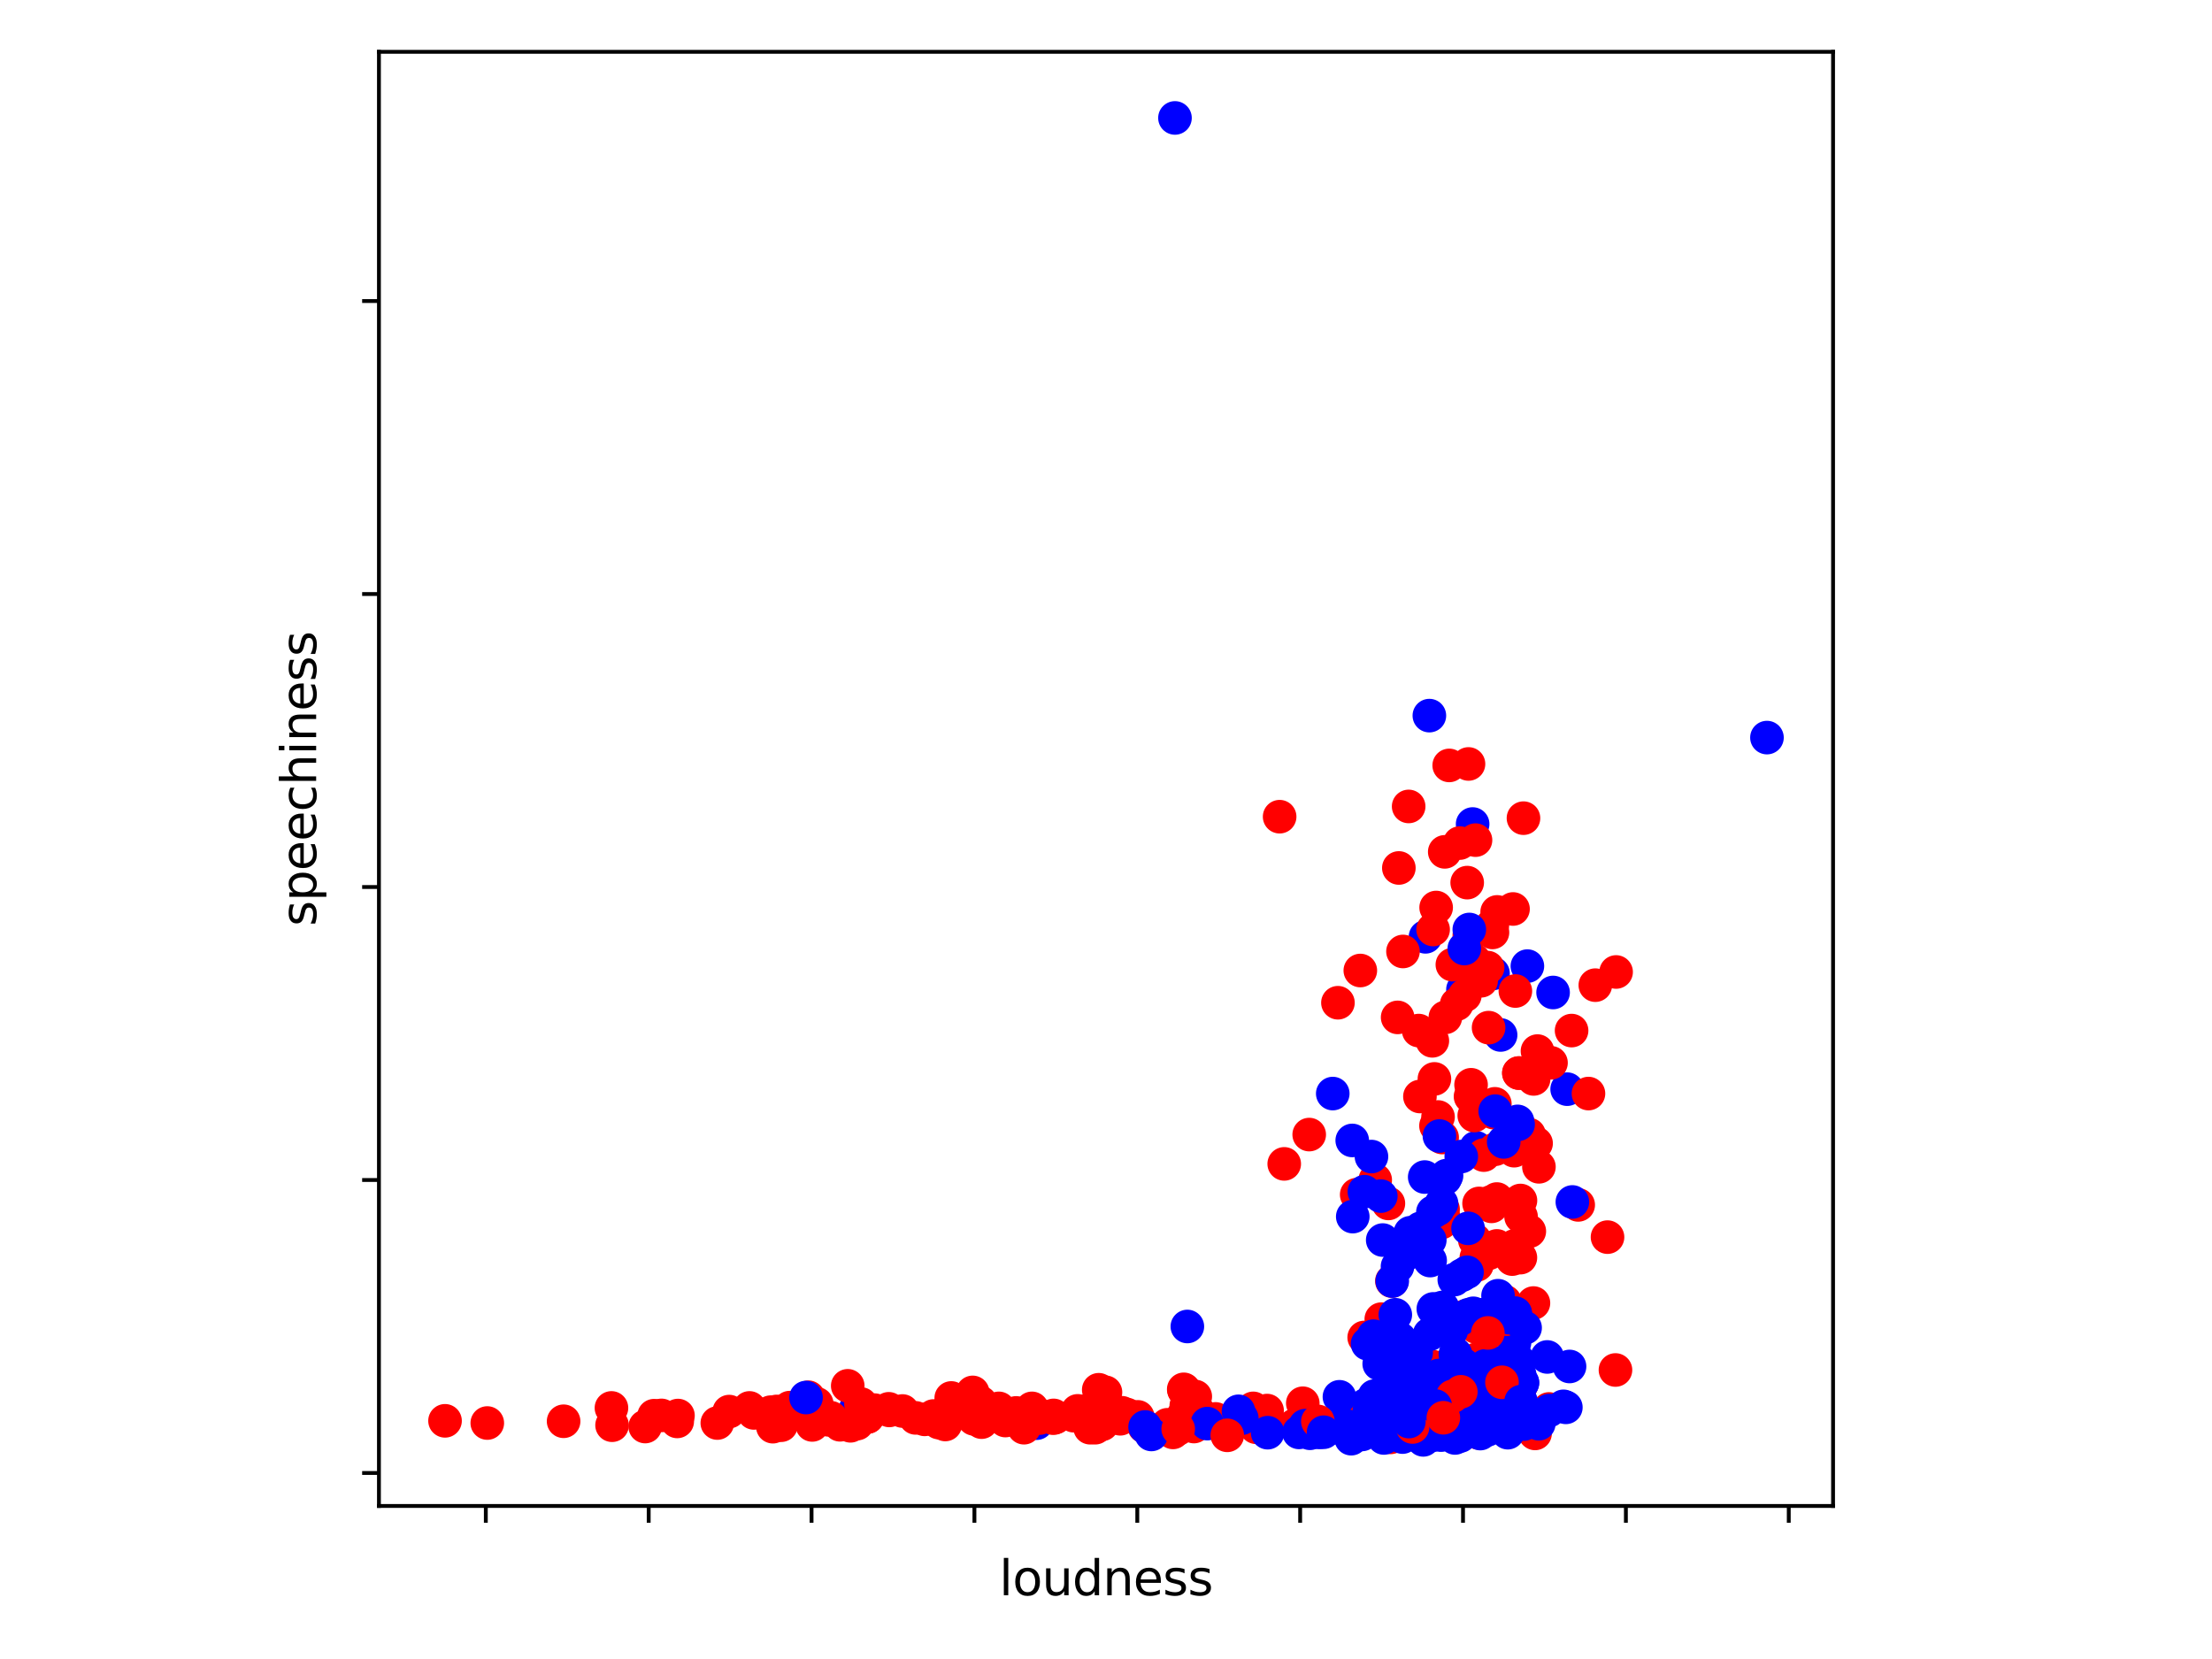 <?xml version="1.0" encoding="utf-8" standalone="no"?>
<!DOCTYPE svg PUBLIC "-//W3C//DTD SVG 1.1//EN"
  "http://www.w3.org/Graphics/SVG/1.1/DTD/svg11.dtd">
<svg xmlns:xlink="http://www.w3.org/1999/xlink" width="460.8pt" height="345.6pt" viewBox="0 0 460.8 345.6" xmlns="http://www.w3.org/2000/svg" version="1.1">
 <defs>
  <style type="text/css">*{stroke-linejoin: round; stroke-linecap: butt}</style>
 </defs>
 <g id="figure_1">
  <g id="patch_1">
   <path d="M 0 345.6 
L 460.8 345.6 
L 460.8 0 
L 0 0 
z
" style="fill: #ffffff"/>
  </g>
  <g id="axes_1">
   <g id="patch_2">
    <path d="M 78.94 313.72 
L 381.86 313.72 
L 381.86 10.8 
L 78.94 10.8 
z
" style="fill: #ffffff"/>
   </g>
   <g id="PathCollection_1">
    <defs>
     <path id="C0_0_04e84ab11a" d="M 0 3 
C 0.796 3 1.559 2.684 2.121 2.121 
C 2.684 1.559 3 0.796 3 -0 
C 3 -0.796 2.684 -1.559 2.121 -2.121 
C 1.559 -2.684 0.796 -3 0 -3 
C -0.796 -3 -1.559 -2.684 -2.121 -2.121 
C -2.684 -1.559 -3 -0.796 -3 0 
C -3 0.796 -2.684 1.559 -2.121 2.121 
C -1.559 2.684 -0.796 3 0 3 
z
"/>
    </defs>
    <g clip-path="url(#pa74524180d)">
     <use xlink:href="#C0_0_04e84ab11a" x="306.084" y="194.852" style="fill: #ff0000; stroke: #ff0000"/>
    </g>
    <g clip-path="url(#pa74524180d)">
     <use xlink:href="#C0_0_04e84ab11a" x="283.379" y="202.176" style="fill: #ff0000; stroke: #ff0000"/>
    </g>
    <g clip-path="url(#pa74524180d)">
     <use xlink:href="#C0_0_04e84ab11a" x="299.176" y="189.054" style="fill: #ff0000; stroke: #ff0000"/>
    </g>
    <g clip-path="url(#pa74524180d)">
     <use xlink:href="#C0_0_04e84ab11a" x="326.468" y="226.894" style="fill: #0000ff; stroke: #0000ff"/>
    </g>
    <g clip-path="url(#pa74524180d)">
     <use xlink:href="#C0_0_04e84ab11a" x="319.485" y="224.758" style="fill: #ff0000; stroke: #ff0000"/>
    </g>
    <g clip-path="url(#pa74524180d)">
     <use xlink:href="#C0_0_04e84ab11a" x="310.888" y="192.716" style="fill: #ff0000; stroke: #ff0000"/>
    </g>
    <g clip-path="url(#pa74524180d)">
     <use xlink:href="#C0_0_04e84ab11a" x="298.816" y="224.758" style="fill: #ff0000; stroke: #ff0000"/>
    </g>
    <g clip-path="url(#pa74524180d)">
     <use xlink:href="#C0_0_04e84ab11a" x="292.736" y="291.071" style="fill: #0000ff; stroke: #0000ff"/>
    </g>
    <g clip-path="url(#pa74524180d)">
     <use xlink:href="#C0_0_04e84ab11a" x="168.403" y="291.071" style="fill: #ff0000; stroke: #ff0000"/>
    </g>
    <g clip-path="url(#pa74524180d)">
     <use xlink:href="#C0_0_04e84ab11a" x="315.55" y="292.047" style="fill: #0000ff; stroke: #0000ff"/>
    </g>
    <g clip-path="url(#pa74524180d)">
     <use xlink:href="#C0_0_04e84ab11a" x="233.369" y="295.557" style="fill: #ff0000; stroke: #ff0000"/>
    </g>
    <g clip-path="url(#pa74524180d)">
     <use xlink:href="#C0_0_04e84ab11a" x="306.43" y="294.305" style="fill: #0000ff; stroke: #0000ff"/>
    </g>
    <g clip-path="url(#pa74524180d)">
     <use xlink:href="#C0_0_04e84ab11a" x="286.785" y="296.777" style="fill: #0000ff; stroke: #0000ff"/>
    </g>
    <g clip-path="url(#pa74524180d)">
     <use xlink:href="#C0_0_04e84ab11a" x="306.776" y="171.659" style="fill: #0000ff; stroke: #0000ff"/>
    </g>
    <g clip-path="url(#pa74524180d)">
     <use xlink:href="#C0_0_04e84ab11a" x="317.884" y="294.092" style="fill: #0000ff; stroke: #0000ff"/>
    </g>
    <g clip-path="url(#pa74524180d)">
     <use xlink:href="#C0_0_04e84ab11a" x="288.746" y="298.089" style="fill: #0000ff; stroke: #0000ff"/>
    </g>
    <g clip-path="url(#pa74524180d)">
     <use xlink:href="#C0_0_04e84ab11a" x="316.954" y="288.477" style="fill: #ff0000; stroke: #ff0000"/>
    </g>
    <g clip-path="url(#pa74524180d)">
     <use xlink:href="#C0_0_04e84ab11a" x="305.609" y="292.841" style="fill: #0000ff; stroke: #0000ff"/>
    </g>
    <g clip-path="url(#pa74524180d)">
     <use xlink:href="#C0_0_04e84ab11a" x="314.254" y="285.761" style="fill: #ff0000; stroke: #ff0000"/>
    </g>
    <g clip-path="url(#pa74524180d)">
     <use xlink:href="#C0_0_04e84ab11a" x="300.146" y="287.042" style="fill: #ff0000; stroke: #ff0000"/>
    </g>
    <g clip-path="url(#pa74524180d)">
     <use xlink:href="#C0_0_04e84ab11a" x="315.495" y="279.718" style="fill: #0000ff; stroke: #0000ff"/>
    </g>
    <g clip-path="url(#pa74524180d)">
     <use xlink:href="#C0_0_04e84ab11a" x="291.61" y="281.366" style="fill: #ff0000; stroke: #ff0000"/>
    </g>
    <g clip-path="url(#pa74524180d)">
     <use xlink:href="#C0_0_04e84ab11a" x="282.626" y="248.866" style="fill: #ff0000; stroke: #ff0000"/>
    </g>
    <g clip-path="url(#pa74524180d)">
     <use xlink:href="#C0_0_04e84ab11a" x="296.787" y="296.716" style="fill: #ff0000; stroke: #ff0000"/>
    </g>
    <g clip-path="url(#pa74524180d)">
     <use xlink:href="#C0_0_04e84ab11a" x="310.63" y="296.258" style="fill: #ff0000; stroke: #ff0000"/>
    </g>
    <g clip-path="url(#pa74524180d)">
     <use xlink:href="#C0_0_04e84ab11a" x="247.123" y="292.841" style="fill: #ff0000; stroke: #ff0000"/>
    </g>
    <g clip-path="url(#pa74524180d)">
     <use xlink:href="#C0_0_04e84ab11a" x="315.346" y="292.932" style="fill: #ff0000; stroke: #ff0000"/>
    </g>
    <g clip-path="url(#pa74524180d)">
     <use xlink:href="#C0_0_04e84ab11a" x="319.784" y="298.608" style="fill: #ff0000; stroke: #ff0000"/>
    </g>
    <g clip-path="url(#pa74524180d)">
     <use xlink:href="#C0_0_04e84ab11a" x="314.104" y="289.331" style="fill: #ff0000; stroke: #ff0000"/>
    </g>
    <g clip-path="url(#pa74524180d)">
     <use xlink:href="#C0_0_04e84ab11a" x="305.195" y="274.195" style="fill: #ff0000; stroke: #ff0000"/>
    </g>
    <g clip-path="url(#pa74524180d)">
     <use xlink:href="#C0_0_04e84ab11a" x="307.02" y="293.848" style="fill: #ff0000; stroke: #ff0000"/>
    </g>
    <g clip-path="url(#pa74524180d)">
     <use xlink:href="#C0_0_04e84ab11a" x="303.424" y="285.608" style="fill: #ff0000; stroke: #ff0000"/>
    </g>
    <g clip-path="url(#pa74524180d)">
     <use xlink:href="#C0_0_04e84ab11a" x="306.627" y="293.787" style="fill: #0000ff; stroke: #0000ff"/>
    </g>
    <g clip-path="url(#pa74524180d)">
     <use xlink:href="#C0_0_04e84ab11a" x="244.355" y="298.395" style="fill: #ff0000; stroke: #ff0000"/>
    </g>
    <g clip-path="url(#pa74524180d)">
     <use xlink:href="#C0_0_04e84ab11a" x="293.53" y="296.167" style="fill: #0000ff; stroke: #0000ff"/>
    </g>
    <g clip-path="url(#pa74524180d)">
     <use xlink:href="#C0_0_04e84ab11a" x="287.376" y="295.648" style="fill: #0000ff; stroke: #0000ff"/>
    </g>
    <g clip-path="url(#pa74524180d)">
     <use xlink:href="#C0_0_04e84ab11a" x="293.747" y="293.451" style="fill: #0000ff; stroke: #0000ff"/>
    </g>
    <g clip-path="url(#pa74524180d)">
     <use xlink:href="#C0_0_04e84ab11a" x="313.806" y="293.115" style="fill: #0000ff; stroke: #0000ff"/>
    </g>
    <g clip-path="url(#pa74524180d)">
     <use xlink:href="#C0_0_04e84ab11a" x="277.638" y="227.81" style="fill: #0000ff; stroke: #0000ff"/>
    </g>
    <g clip-path="url(#pa74524180d)">
     <use xlink:href="#C0_0_04e84ab11a" x="304.76" y="206.143" style="fill: #0000ff; stroke: #0000ff"/>
    </g>
    <g clip-path="url(#pa74524180d)">
     <use xlink:href="#C0_0_04e84ab11a" x="302.555" y="200.955" style="fill: #ff0000; stroke: #ff0000"/>
    </g>
    <g clip-path="url(#pa74524180d)">
     <use xlink:href="#C0_0_04e84ab11a" x="316.133" y="233.608" style="fill: #0000ff; stroke: #0000ff"/>
    </g>
    <g clip-path="url(#pa74524180d)">
     <use xlink:href="#C0_0_04e84ab11a" x="307.482" y="239.101" style="fill: #0000ff; stroke: #0000ff"/>
    </g>
    <g clip-path="url(#pa74524180d)">
     <use xlink:href="#C0_0_04e84ab11a" x="368.091" y="153.654" style="fill: #0000ff; stroke: #0000ff"/>
    </g>
    <g clip-path="url(#pa74524180d)">
     <use xlink:href="#C0_0_04e84ab11a" x="296.957" y="195.157" style="fill: #0000ff; stroke: #0000ff"/>
    </g>
    <g clip-path="url(#pa74524180d)">
     <use xlink:href="#C0_0_04e84ab11a" x="314.545" y="292.596" style="fill: #0000ff; stroke: #0000ff"/>
    </g>
    <g clip-path="url(#pa74524180d)">
     <use xlink:href="#C0_0_04e84ab11a" x="300.424" y="236.965" style="fill: #ff0000; stroke: #ff0000"/>
    </g>
    <g clip-path="url(#pa74524180d)">
     <use xlink:href="#C0_0_04e84ab11a" x="316.737" y="250.087" style="fill: #ff0000; stroke: #ff0000"/>
    </g>
    <g clip-path="url(#pa74524180d)">
     <use xlink:href="#C0_0_04e84ab11a" x="323.102" y="221.401" style="fill: #ff0000; stroke: #ff0000"/>
    </g>
    <g clip-path="url(#pa74524180d)">
     <use xlink:href="#C0_0_04e84ab11a" x="318.182" y="201.26" style="fill: #0000ff; stroke: #0000ff"/>
    </g>
    <g clip-path="url(#pa74524180d)">
     <use xlink:href="#C0_0_04e84ab11a" x="312.605" y="215.603" style="fill: #0000ff; stroke: #0000ff"/>
    </g>
    <g clip-path="url(#pa74524180d)">
     <use xlink:href="#C0_0_04e84ab11a" x="336.663" y="202.481" style="fill: #ff0000; stroke: #ff0000"/>
    </g>
    <g clip-path="url(#pa74524180d)">
     <use xlink:href="#C0_0_04e84ab11a" x="323.536" y="206.753" style="fill: #0000ff; stroke: #0000ff"/>
    </g>
    <g clip-path="url(#pa74524180d)">
     <use xlink:href="#C0_0_04e84ab11a" x="311.03" y="202.786" style="fill: #0000ff; stroke: #0000ff"/>
    </g>
    <g clip-path="url(#pa74524180d)">
     <use xlink:href="#C0_0_04e84ab11a" x="178.31" y="293.359" style="fill: #0000ff; stroke: #0000ff"/>
    </g>
    <g clip-path="url(#pa74524180d)">
     <use xlink:href="#C0_0_04e84ab11a" x="302.718" y="292.688" style="fill: #0000ff; stroke: #0000ff"/>
    </g>
    <g clip-path="url(#pa74524180d)">
     <use xlink:href="#C0_0_04e84ab11a" x="291.508" y="295.77" style="fill: #ff0000; stroke: #ff0000"/>
    </g>
    <g clip-path="url(#pa74524180d)">
     <use xlink:href="#C0_0_04e84ab11a" x="305.677" y="293.542" style="fill: #0000ff; stroke: #0000ff"/>
    </g>
    <g clip-path="url(#pa74524180d)">
     <use xlink:href="#C0_0_04e84ab11a" x="305.778" y="297.204" style="fill: #ff0000; stroke: #ff0000"/>
    </g>
    <g clip-path="url(#pa74524180d)">
     <use xlink:href="#C0_0_04e84ab11a" x="307.617" y="296.014" style="fill: #0000ff; stroke: #0000ff"/>
    </g>
    <g clip-path="url(#pa74524180d)">
     <use xlink:href="#C0_0_04e84ab11a" x="303.241" y="287.866" style="fill: #0000ff; stroke: #0000ff"/>
    </g>
    <g clip-path="url(#pa74524180d)">
     <use xlink:href="#C0_0_04e84ab11a" x="311.858" y="294.092" style="fill: #0000ff; stroke: #0000ff"/>
    </g>
    <g clip-path="url(#pa74524180d)">
     <use xlink:href="#C0_0_04e84ab11a" x="296.896" y="297.54" style="fill: #0000ff; stroke: #0000ff"/>
    </g>
    <g clip-path="url(#pa74524180d)">
     <use xlink:href="#C0_0_04e84ab11a" x="297.764" y="149.077" style="fill: #0000ff; stroke: #0000ff"/>
    </g>
    <g clip-path="url(#pa74524180d)">
     <use xlink:href="#C0_0_04e84ab11a" x="306.912" y="273.585" style="fill: #0000ff; stroke: #0000ff"/>
    </g>
    <g clip-path="url(#pa74524180d)">
     <use xlink:href="#C0_0_04e84ab11a" x="313.494" y="271.143" style="fill: #ff0000; stroke: #ff0000"/>
    </g>
    <g clip-path="url(#pa74524180d)">
     <use xlink:href="#C0_0_04e84ab11a" x="289.954" y="266.871" style="fill: #ff0000; stroke: #ff0000"/>
    </g>
    <g clip-path="url(#pa74524180d)">
     <use xlink:href="#C0_0_04e84ab11a" x="284.186" y="278.62" style="fill: #ff0000; stroke: #ff0000"/>
    </g>
    <g clip-path="url(#pa74524180d)">
     <use xlink:href="#C0_0_04e84ab11a" x="244.769" y="24.569" style="fill: #0000ff; stroke: #0000ff"/>
    </g>
    <g clip-path="url(#pa74524180d)">
     <use xlink:href="#C0_0_04e84ab11a" x="305.914" y="159.147" style="fill: #ff0000; stroke: #ff0000"/>
    </g>
    <g clip-path="url(#pa74524180d)">
     <use xlink:href="#C0_0_04e84ab11a" x="300.302" y="254.664" style="fill: #ff0000; stroke: #ff0000"/>
    </g>
    <g clip-path="url(#pa74524180d)">
     <use xlink:href="#C0_0_04e84ab11a" x="306.45" y="225.979" style="fill: #ff0000; stroke: #ff0000"/>
    </g>
    <g clip-path="url(#pa74524180d)">
     <use xlink:href="#C0_0_04e84ab11a" x="292.268" y="198.209" style="fill: #ff0000; stroke: #ff0000"/>
    </g>
    <g clip-path="url(#pa74524180d)">
     <use xlink:href="#C0_0_04e84ab11a" x="305.643" y="183.866" style="fill: #ff0000; stroke: #ff0000"/>
    </g>
    <g clip-path="url(#pa74524180d)">
     <use xlink:href="#C0_0_04e84ab11a" x="301.7" y="298.364" style="fill: #ff0000; stroke: #ff0000"/>
    </g>
    <g clip-path="url(#pa74524180d)">
     <use xlink:href="#C0_0_04e84ab11a" x="215.957" y="296.472" style="fill: #0000ff; stroke: #0000ff"/>
    </g>
    <g clip-path="url(#pa74524180d)">
     <use xlink:href="#C0_0_04e84ab11a" x="289.683" y="299.432" style="fill: #ff0000; stroke: #ff0000"/>
    </g>
    <g clip-path="url(#pa74524180d)">
     <use xlink:href="#C0_0_04e84ab11a" x="290.355" y="298.334" style="fill: #ff0000; stroke: #ff0000"/>
    </g>
    <g clip-path="url(#pa74524180d)">
     <use xlink:href="#C0_0_04e84ab11a" x="274.761" y="298.395" style="fill: #0000ff; stroke: #0000ff"/>
    </g>
    <g clip-path="url(#pa74524180d)">
     <use xlink:href="#C0_0_04e84ab11a" x="310.216" y="297.174" style="fill: #ff0000; stroke: #ff0000"/>
    </g>
    <g clip-path="url(#pa74524180d)">
     <use xlink:href="#C0_0_04e84ab11a" x="290.029" y="266.871" style="fill: #0000ff; stroke: #0000ff"/>
    </g>
    <g clip-path="url(#pa74524180d)">
     <use xlink:href="#C0_0_04e84ab11a" x="310.969" y="276.911" style="fill: #0000ff; stroke: #0000ff"/>
    </g>
    <g clip-path="url(#pa74524180d)">
     <use xlink:href="#C0_0_04e84ab11a" x="304.652" y="292.017" style="fill: #0000ff; stroke: #0000ff"/>
    </g>
    <g clip-path="url(#pa74524180d)">
     <use xlink:href="#C0_0_04e84ab11a" x="307.19" y="291.315" style="fill: #0000ff; stroke: #0000ff"/>
    </g>
    <g clip-path="url(#pa74524180d)">
     <use xlink:href="#C0_0_04e84ab11a" x="291.596" y="286.524" style="fill: #ff0000; stroke: #ff0000"/>
    </g>
    <g clip-path="url(#pa74524180d)">
     <use xlink:href="#C0_0_04e84ab11a" x="319.37" y="295.618" style="fill: #ff0000; stroke: #ff0000"/>
    </g>
    <g clip-path="url(#pa74524180d)">
     <use xlink:href="#C0_0_04e84ab11a" x="284.526" y="292.657" style="fill: #0000ff; stroke: #0000ff"/>
    </g>
    <g clip-path="url(#pa74524180d)">
     <use xlink:href="#C0_0_04e84ab11a" x="299.379" y="295.831" style="fill: #0000ff; stroke: #0000ff"/>
    </g>
    <g clip-path="url(#pa74524180d)">
     <use xlink:href="#C0_0_04e84ab11a" x="279.335" y="297.265" style="fill: #0000ff; stroke: #0000ff"/>
    </g>
    <g clip-path="url(#pa74524180d)">
     <use xlink:href="#C0_0_04e84ab11a" x="307.963" y="298.486" style="fill: #ff0000; stroke: #ff0000"/>
    </g>
    <g clip-path="url(#pa74524180d)">
     <use xlink:href="#C0_0_04e84ab11a" x="248.711" y="297.174" style="fill: #ff0000; stroke: #ff0000"/>
    </g>
    <g clip-path="url(#pa74524180d)">
     <use xlink:href="#C0_0_04e84ab11a" x="280.746" y="298.425" style="fill: #0000ff; stroke: #0000ff"/>
    </g>
    <g clip-path="url(#pa74524180d)">
     <use xlink:href="#C0_0_04e84ab11a" x="299.332" y="292.291" style="fill: #0000ff; stroke: #0000ff"/>
    </g>
    <g clip-path="url(#pa74524180d)">
     <use xlink:href="#C0_0_04e84ab11a" x="302.358" y="293.664" style="fill: #ff0000; stroke: #ff0000"/>
    </g>
    <g clip-path="url(#pa74524180d)">
     <use xlink:href="#C0_0_04e84ab11a" x="291.148" y="286.737" style="fill: #0000ff; stroke: #0000ff"/>
    </g>
    <g clip-path="url(#pa74524180d)">
     <use xlink:href="#C0_0_04e84ab11a" x="261.672" y="297.326" style="fill: #ff0000; stroke: #ff0000"/>
    </g>
    <g clip-path="url(#pa74524180d)">
     <use xlink:href="#C0_0_04e84ab11a" x="300.73" y="286.432" style="fill: #ff0000; stroke: #ff0000"/>
    </g>
    <g clip-path="url(#pa74524180d)">
     <use xlink:href="#C0_0_04e84ab11a" x="271.395" y="292.322" style="fill: #ff0000; stroke: #ff0000"/>
    </g>
    <g clip-path="url(#pa74524180d)">
     <use xlink:href="#C0_0_04e84ab11a" x="306.111" y="297.845" style="fill: #ff0000; stroke: #ff0000"/>
    </g>
    <g clip-path="url(#pa74524180d)">
     <use xlink:href="#C0_0_04e84ab11a" x="316.547" y="289.331" style="fill: #ff0000; stroke: #ff0000"/>
    </g>
    <g clip-path="url(#pa74524180d)">
     <use xlink:href="#C0_0_04e84ab11a" x="328.768" y="251.002" style="fill: #ff0000; stroke: #ff0000"/>
    </g>
    <g clip-path="url(#pa74524180d)">
     <use xlink:href="#C0_0_04e84ab11a" x="310.996" y="296.564" style="fill: #ff0000; stroke: #ff0000"/>
    </g>
    <g clip-path="url(#pa74524180d)">
     <use xlink:href="#C0_0_04e84ab11a" x="313.772" y="291.62" style="fill: #ff0000; stroke: #ff0000"/>
    </g>
    <g clip-path="url(#pa74524180d)">
     <use xlink:href="#C0_0_04e84ab11a" x="322.688" y="293.512" style="fill: #ff0000; stroke: #ff0000"/>
    </g>
    <g clip-path="url(#pa74524180d)">
     <use xlink:href="#C0_0_04e84ab11a" x="246.479" y="294.946" style="fill: #ff0000; stroke: #ff0000"/>
    </g>
    <g clip-path="url(#pa74524180d)">
     <use xlink:href="#C0_0_04e84ab11a" x="306.111" y="294.946" style="fill: #ff0000; stroke: #ff0000"/>
    </g>
    <g clip-path="url(#pa74524180d)">
     <use xlink:href="#C0_0_04e84ab11a" x="283.046" y="298.578" style="fill: #ff0000; stroke: #ff0000"/>
    </g>
    <g clip-path="url(#pa74524180d)">
     <use xlink:href="#C0_0_04e84ab11a" x="316.547" y="289.331" style="fill: #ff0000; stroke: #ff0000"/>
    </g>
    <g clip-path="url(#pa74524180d)">
     <use xlink:href="#C0_0_04e84ab11a" x="336.531" y="285.394" style="fill: #ff0000; stroke: #ff0000"/>
    </g>
    <g clip-path="url(#pa74524180d)">
     <use xlink:href="#C0_0_04e84ab11a" x="283.101" y="296.075" style="fill: #ff0000; stroke: #ff0000"/>
    </g>
    <g clip-path="url(#pa74524180d)">
     <use xlink:href="#C0_0_04e84ab11a" x="307.373" y="175.016" style="fill: #ff0000; stroke: #ff0000"/>
    </g>
    <g clip-path="url(#pa74524180d)">
     <use xlink:href="#C0_0_04e84ab11a" x="317.368" y="170.438" style="fill: #ff0000; stroke: #ff0000"/>
    </g>
    <g clip-path="url(#pa74524180d)">
     <use xlink:href="#C0_0_04e84ab11a" x="305.154" y="207.364" style="fill: #ff0000; stroke: #ff0000"/>
    </g>
    <g clip-path="url(#pa74524180d)">
     <use xlink:href="#C0_0_04e84ab11a" x="332.337" y="205.227" style="fill: #ff0000; stroke: #ff0000"/>
    </g>
    <g clip-path="url(#pa74524180d)">
     <use xlink:href="#C0_0_04e84ab11a" x="327.391" y="214.688" style="fill: #ff0000; stroke: #ff0000"/>
    </g>
    <g clip-path="url(#pa74524180d)">
     <use xlink:href="#C0_0_04e84ab11a" x="287.749" y="274.805" style="fill: #ff0000; stroke: #ff0000"/>
    </g>
    <g clip-path="url(#pa74524180d)">
     <use xlink:href="#C0_0_04e84ab11a" x="298.382" y="216.824" style="fill: #ff0000; stroke: #ff0000"/>
    </g>
    <g clip-path="url(#pa74524180d)">
     <use xlink:href="#C0_0_04e84ab11a" x="314.41" y="290.979" style="fill: #ff0000; stroke: #ff0000"/>
    </g>
    <g clip-path="url(#pa74524180d)">
     <use xlink:href="#C0_0_04e84ab11a" x="304.095" y="175.626" style="fill: #ff0000; stroke: #ff0000"/>
    </g>
    <g clip-path="url(#pa74524180d)">
     <use xlink:href="#C0_0_04e84ab11a" x="303.458" y="209.195" style="fill: #ff0000; stroke: #ff0000"/>
    </g>
    <g clip-path="url(#pa74524180d)">
     <use xlink:href="#C0_0_04e84ab11a" x="316.411" y="223.537" style="fill: #ff0000; stroke: #ff0000"/>
    </g>
    <g clip-path="url(#pa74524180d)">
     <use xlink:href="#C0_0_04e84ab11a" x="309.897" y="201.565" style="fill: #ff0000; stroke: #ff0000"/>
    </g>
    <g clip-path="url(#pa74524180d)">
     <use xlink:href="#C0_0_04e84ab11a" x="278.717" y="208.889" style="fill: #ff0000; stroke: #ff0000"/>
    </g>
    <g clip-path="url(#pa74524180d)">
     <use xlink:href="#C0_0_04e84ab11a" x="316.411" y="223.537" style="fill: #ff0000; stroke: #ff0000"/>
    </g>
    <g clip-path="url(#pa74524180d)">
     <use xlink:href="#C0_0_04e84ab11a" x="291.406" y="180.814" style="fill: #ff0000; stroke: #ff0000"/>
    </g>
    <g clip-path="url(#pa74524180d)">
     <use xlink:href="#C0_0_04e84ab11a" x="299.569" y="232.692" style="fill: #ff0000; stroke: #ff0000"/>
    </g>
    <g clip-path="url(#pa74524180d)">
     <use xlink:href="#C0_0_04e84ab11a" x="295.193" y="281.305" style="fill: #ff0000; stroke: #ff0000"/>
    </g>
    <g clip-path="url(#pa74524180d)">
     <use xlink:href="#C0_0_04e84ab11a" x="286.48" y="245.814" style="fill: #ff0000; stroke: #ff0000"/>
    </g>
    <g clip-path="url(#pa74524180d)">
     <use xlink:href="#C0_0_04e84ab11a" x="300.967" y="177.457" style="fill: #ff0000; stroke: #ff0000"/>
    </g>
    <g clip-path="url(#pa74524180d)">
     <use xlink:href="#C0_0_04e84ab11a" x="301.096" y="211.941" style="fill: #ff0000; stroke: #ff0000"/>
    </g>
    <g clip-path="url(#pa74524180d)">
     <use xlink:href="#C0_0_04e84ab11a" x="300.771" y="253.749" style="fill: #ff0000; stroke: #ff0000"/>
    </g>
    <g clip-path="url(#pa74524180d)">
     <use xlink:href="#C0_0_04e84ab11a" x="320.286" y="218.96" style="fill: #ff0000; stroke: #ff0000"/>
    </g>
    <g clip-path="url(#pa74524180d)">
     <use xlink:href="#C0_0_04e84ab11a" x="310.908" y="194.241" style="fill: #ff0000; stroke: #ff0000"/>
    </g>
    <g clip-path="url(#pa74524180d)">
     <use xlink:href="#C0_0_04e84ab11a" x="315.679" y="206.448" style="fill: #ff0000; stroke: #ff0000"/>
    </g>
    <g clip-path="url(#pa74524180d)">
     <use xlink:href="#C0_0_04e84ab11a" x="334.875" y="257.716" style="fill: #ff0000; stroke: #ff0000"/>
    </g>
    <g clip-path="url(#pa74524180d)">
     <use xlink:href="#C0_0_04e84ab11a" x="306.335" y="228.42" style="fill: #ff0000; stroke: #ff0000"/>
    </g>
    <g clip-path="url(#pa74524180d)">
     <use xlink:href="#C0_0_04e84ab11a" x="307.23" y="258.326" style="fill: #ff0000; stroke: #ff0000"/>
    </g>
    <g clip-path="url(#pa74524180d)">
     <use xlink:href="#C0_0_04e84ab11a" x="312.985" y="292.413" style="fill: #ff0000; stroke: #ff0000"/>
    </g>
    <g clip-path="url(#pa74524180d)">
     <use xlink:href="#C0_0_04e84ab11a" x="330.906" y="227.81" style="fill: #ff0000; stroke: #ff0000"/>
    </g>
    <g clip-path="url(#pa74524180d)">
     <use xlink:href="#C0_0_04e84ab11a" x="307.074" y="200.04" style="fill: #ff0000; stroke: #ff0000"/>
    </g>
    <g clip-path="url(#pa74524180d)">
     <use xlink:href="#C0_0_04e84ab11a" x="315.19" y="189.359" style="fill: #ff0000; stroke: #ff0000"/>
    </g>
    <g clip-path="url(#pa74524180d)">
     <use xlink:href="#C0_0_04e84ab11a" x="291.155" y="211.941" style="fill: #ff0000; stroke: #ff0000"/>
    </g>
    <g clip-path="url(#pa74524180d)">
     <use xlink:href="#C0_0_04e84ab11a" x="266.571" y="170.133" style="fill: #ff0000; stroke: #ff0000"/>
    </g>
    <g clip-path="url(#pa74524180d)">
     <use xlink:href="#C0_0_04e84ab11a" x="298.545" y="193.631" style="fill: #ff0000; stroke: #ff0000"/>
    </g>
    <g clip-path="url(#pa74524180d)">
     <use xlink:href="#C0_0_04e84ab11a" x="315.02" y="262.293" style="fill: #ff0000; stroke: #ff0000"/>
    </g>
    <g clip-path="url(#pa74524180d)">
     <use xlink:href="#C0_0_04e84ab11a" x="308.547" y="204.312" style="fill: #ff0000; stroke: #ff0000"/>
    </g>
    <g clip-path="url(#pa74524180d)">
     <use xlink:href="#C0_0_04e84ab11a" x="307.115" y="232.387" style="fill: #ff0000; stroke: #ff0000"/>
    </g>
    <g clip-path="url(#pa74524180d)">
     <use xlink:href="#C0_0_04e84ab11a" x="310.101" y="214.077" style="fill: #ff0000; stroke: #ff0000"/>
    </g>
    <g clip-path="url(#pa74524180d)">
     <use xlink:href="#C0_0_04e84ab11a" x="315.529" y="259.547" style="fill: #ff0000; stroke: #ff0000"/>
    </g>
    <g clip-path="url(#pa74524180d)">
     <use xlink:href="#C0_0_04e84ab11a" x="311.824" y="259.547" style="fill: #ff0000; stroke: #ff0000"/>
    </g>
    <g clip-path="url(#pa74524180d)">
     <use xlink:href="#C0_0_04e84ab11a" x="311.485" y="239.406" style="fill: #ff0000; stroke: #ff0000"/>
    </g>
    <g clip-path="url(#pa74524180d)">
     <use xlink:href="#C0_0_04e84ab11a" x="310.169" y="261.073" style="fill: #ff0000; stroke: #ff0000"/>
    </g>
    <g clip-path="url(#pa74524180d)">
     <use xlink:href="#C0_0_04e84ab11a" x="289.228" y="250.697" style="fill: #ff0000; stroke: #ff0000"/>
    </g>
    <g clip-path="url(#pa74524180d)">
     <use xlink:href="#C0_0_04e84ab11a" x="295.539" y="214.688" style="fill: #ff0000; stroke: #ff0000"/>
    </g>
    <g clip-path="url(#pa74524180d)">
     <use xlink:href="#C0_0_04e84ab11a" x="302.067" y="284.662" style="fill: #ff0000; stroke: #ff0000"/>
    </g>
    <g clip-path="url(#pa74524180d)">
     <use xlink:href="#C0_0_04e84ab11a" x="293.042" y="285.456" style="fill: #ff0000; stroke: #ff0000"/>
    </g>
    <g clip-path="url(#pa74524180d)">
     <use xlink:href="#C0_0_04e84ab11a" x="311.431" y="289.24" style="fill: #ff0000; stroke: #ff0000"/>
    </g>
    <g clip-path="url(#pa74524180d)">
     <use xlink:href="#C0_0_04e84ab11a" x="295.797" y="228.42" style="fill: #ff0000; stroke: #ff0000"/>
    </g>
    <g clip-path="url(#pa74524180d)">
     <use xlink:href="#C0_0_04e84ab11a" x="301.897" y="159.452" style="fill: #ff0000; stroke: #ff0000"/>
    </g>
    <g clip-path="url(#pa74524180d)">
     <use xlink:href="#C0_0_04e84ab11a" x="313.846" y="274.805" style="fill: #ff0000; stroke: #ff0000"/>
    </g>
    <g clip-path="url(#pa74524180d)">
     <use xlink:href="#C0_0_04e84ab11a" x="298.348" y="284.662" style="fill: #ff0000; stroke: #ff0000"/>
    </g>
    <g clip-path="url(#pa74524180d)">
     <use xlink:href="#C0_0_04e84ab11a" x="299.142" y="234.523" style="fill: #ff0000; stroke: #ff0000"/>
    </g>
    <g clip-path="url(#pa74524180d)">
     <use xlink:href="#C0_0_04e84ab11a" x="305.724" y="201.565" style="fill: #ff0000; stroke: #ff0000"/>
    </g>
    <g clip-path="url(#pa74524180d)">
     <use xlink:href="#C0_0_04e84ab11a" x="224.507" y="293.909" style="fill: #ff0000; stroke: #ff0000"/>
    </g>
    <g clip-path="url(#pa74524180d)">
     <use xlink:href="#C0_0_04e84ab11a" x="134.407" y="297.174" style="fill: #ff0000; stroke: #ff0000"/>
    </g>
    <g clip-path="url(#pa74524180d)">
     <use xlink:href="#C0_0_04e84ab11a" x="161" y="297.204" style="fill: #ff0000; stroke: #ff0000"/>
    </g>
    <g clip-path="url(#pa74524180d)">
     <use xlink:href="#C0_0_04e84ab11a" x="194.473" y="294.977" style="fill: #ff0000; stroke: #ff0000"/>
    </g>
    <g clip-path="url(#pa74524180d)">
     <use xlink:href="#C0_0_04e84ab11a" x="196.916" y="296.747" style="fill: #ff0000; stroke: #ff0000"/>
    </g>
    <g clip-path="url(#pa74524180d)">
     <use xlink:href="#C0_0_04e84ab11a" x="177.163" y="297.021" style="fill: #ff0000; stroke: #ff0000"/>
    </g>
    <g clip-path="url(#pa74524180d)">
     <use xlink:href="#C0_0_04e84ab11a" x="174.999" y="296.808" style="fill: #ff0000; stroke: #ff0000"/>
    </g>
    <g clip-path="url(#pa74524180d)">
     <use xlink:href="#C0_0_04e84ab11a" x="214.688" y="294.733" style="fill: #ff0000; stroke: #ff0000"/>
    </g>
    <g clip-path="url(#pa74524180d)">
     <use xlink:href="#C0_0_04e84ab11a" x="162.71" y="296.899" style="fill: #ff0000; stroke: #ff0000"/>
    </g>
    <g clip-path="url(#pa74524180d)">
     <use xlink:href="#C0_0_04e84ab11a" x="157.051" y="294.336" style="fill: #ff0000; stroke: #ff0000"/>
    </g>
    <g clip-path="url(#pa74524180d)">
     <use xlink:href="#C0_0_04e84ab11a" x="228.585" y="295.709" style="fill: #ff0000; stroke: #ff0000"/>
    </g>
    <g clip-path="url(#pa74524180d)">
     <use xlink:href="#C0_0_04e84ab11a" x="204.482" y="296.258" style="fill: #ff0000; stroke: #ff0000"/>
    </g>
    <g clip-path="url(#pa74524180d)">
     <use xlink:href="#C0_0_04e84ab11a" x="180.719" y="295.19" style="fill: #ff0000; stroke: #ff0000"/>
    </g>
    <g clip-path="url(#pa74524180d)">
     <use xlink:href="#C0_0_04e84ab11a" x="214.973" y="293.39" style="fill: #ff0000; stroke: #ff0000"/>
    </g>
    <g clip-path="url(#pa74524180d)">
     <use xlink:href="#C0_0_04e84ab11a" x="169.197" y="296.838" style="fill: #ff0000; stroke: #ff0000"/>
    </g>
    <g clip-path="url(#pa74524180d)">
     <use xlink:href="#C0_0_04e84ab11a" x="203.057" y="291.376" style="fill: #ff0000; stroke: #ff0000"/>
    </g>
    <g clip-path="url(#pa74524180d)">
     <use xlink:href="#C0_0_04e84ab11a" x="229.603" y="296.716" style="fill: #ff0000; stroke: #ff0000"/>
    </g>
    <g clip-path="url(#pa74524180d)">
     <use xlink:href="#C0_0_04e84ab11a" x="178.554" y="296.564" style="fill: #ff0000; stroke: #ff0000"/>
    </g>
    <g clip-path="url(#pa74524180d)">
     <use xlink:href="#C0_0_04e84ab11a" x="170.14" y="292.444" style="fill: #ff0000; stroke: #ff0000"/>
    </g>
    <g clip-path="url(#pa74524180d)">
     <use xlink:href="#C0_0_04e84ab11a" x="185.258" y="293.817" style="fill: #ff0000; stroke: #ff0000"/>
    </g>
    <g clip-path="url(#pa74524180d)">
     <use xlink:href="#C0_0_04e84ab11a" x="160.552" y="294.183" style="fill: #ff0000; stroke: #ff0000"/>
    </g>
    <g clip-path="url(#pa74524180d)">
     <use xlink:href="#C0_0_04e84ab11a" x="223.686" y="294.916" style="fill: #ff0000; stroke: #ff0000"/>
    </g>
    <g clip-path="url(#pa74524180d)">
     <use xlink:href="#C0_0_04e84ab11a" x="179.348" y="292.474" style="fill: #ff0000; stroke: #ff0000"/>
    </g>
    <g clip-path="url(#pa74524180d)">
     <use xlink:href="#C0_0_04e84ab11a" x="149.43" y="296.442" style="fill: #ff0000; stroke: #ff0000"/>
    </g>
    <g clip-path="url(#pa74524180d)">
     <use xlink:href="#C0_0_04e84ab11a" x="164.508" y="293.237" style="fill: #ff0000; stroke: #ff0000"/>
    </g>
    <g clip-path="url(#pa74524180d)">
     <use xlink:href="#C0_0_04e84ab11a" x="182.191" y="293.756" style="fill: #ff0000; stroke: #ff0000"/>
    </g>
    <g clip-path="url(#pa74524180d)">
     <use xlink:href="#C0_0_04e84ab11a" x="202.901" y="295.587" style="fill: #ff0000; stroke: #ff0000"/>
    </g>
    <g clip-path="url(#pa74524180d)">
     <use xlink:href="#C0_0_04e84ab11a" x="202.094" y="294.244" style="fill: #ff0000; stroke: #ff0000"/>
    </g>
    <g clip-path="url(#pa74524180d)">
     <use xlink:href="#C0_0_04e84ab11a" x="176.6" y="288.69" style="fill: #ff0000; stroke: #ff0000"/>
    </g>
    <g clip-path="url(#pa74524180d)">
     <use xlink:href="#C0_0_04e84ab11a" x="167.134" y="292.688" style="fill: #ff0000; stroke: #ff0000"/>
    </g>
    <g clip-path="url(#pa74524180d)">
     <use xlink:href="#C0_0_04e84ab11a" x="161.801" y="294.031" style="fill: #ff0000; stroke: #ff0000"/>
    </g>
    <g clip-path="url(#pa74524180d)">
     <use xlink:href="#C0_0_04e84ab11a" x="163.992" y="294.733" style="fill: #ff0000; stroke: #ff0000"/>
    </g>
    <g clip-path="url(#pa74524180d)">
     <use xlink:href="#C0_0_04e84ab11a" x="151.907" y="294.061" style="fill: #ff0000; stroke: #ff0000"/>
    </g>
    <g clip-path="url(#pa74524180d)">
     <use xlink:href="#C0_0_04e84ab11a" x="173.078" y="295.343" style="fill: #ff0000; stroke: #ff0000"/>
    </g>
    <g clip-path="url(#pa74524180d)">
     <use xlink:href="#C0_0_04e84ab11a" x="92.709" y="295.984" style="fill: #ff0000; stroke: #ff0000"/>
    </g>
    <g clip-path="url(#pa74524180d)">
     <use xlink:href="#C0_0_04e84ab11a" x="195.586" y="296.35" style="fill: #ff0000; stroke: #ff0000"/>
    </g>
    <g clip-path="url(#pa74524180d)">
     <use xlink:href="#C0_0_04e84ab11a" x="172.529" y="295.77" style="fill: #ff0000; stroke: #ff0000"/>
    </g>
    <g clip-path="url(#pa74524180d)">
     <use xlink:href="#C0_0_04e84ab11a" x="137.8" y="294.855" style="fill: #ff0000; stroke: #ff0000"/>
    </g>
    <g clip-path="url(#pa74524180d)">
     <use xlink:href="#C0_0_04e84ab11a" x="141.077" y="296.106" style="fill: #ff0000; stroke: #ff0000"/>
    </g>
    <g clip-path="url(#pa74524180d)">
     <use xlink:href="#C0_0_04e84ab11a" x="216.588" y="295.404" style="fill: #ff0000; stroke: #ff0000"/>
    </g>
    <g clip-path="url(#pa74524180d)">
     <use xlink:href="#C0_0_04e84ab11a" x="219.411" y="295.434" style="fill: #ff0000; stroke: #ff0000"/>
    </g>
    <g clip-path="url(#pa74524180d)">
     <use xlink:href="#C0_0_04e84ab11a" x="164.169" y="295.007" style="fill: #ff0000; stroke: #ff0000"/>
    </g>
    <g clip-path="url(#pa74524180d)">
     <use xlink:href="#C0_0_04e84ab11a" x="180.719" y="295.19" style="fill: #ff0000; stroke: #ff0000"/>
    </g>
    <g clip-path="url(#pa74524180d)">
     <use xlink:href="#C0_0_04e84ab11a" x="218.82" y="295.19" style="fill: #ff0000; stroke: #ff0000"/>
    </g>
    <g clip-path="url(#pa74524180d)">
     <use xlink:href="#C0_0_04e84ab11a" x="198.165" y="291.223" style="fill: #ff0000; stroke: #ff0000"/>
    </g>
    <g clip-path="url(#pa74524180d)">
     <use xlink:href="#C0_0_04e84ab11a" x="213.622" y="296.564" style="fill: #ff0000; stroke: #ff0000"/>
    </g>
    <g clip-path="url(#pa74524180d)">
     <use xlink:href="#C0_0_04e84ab11a" x="213.317" y="297.418" style="fill: #ff0000; stroke: #ff0000"/>
    </g>
    <g clip-path="url(#pa74524180d)">
     <use xlink:href="#C0_0_04e84ab11a" x="136.259" y="294.916" style="fill: #ff0000; stroke: #ff0000"/>
    </g>
    <g clip-path="url(#pa74524180d)">
     <use xlink:href="#C0_0_04e84ab11a" x="127.506" y="296.899" style="fill: #ff0000; stroke: #ff0000"/>
    </g>
    <g clip-path="url(#pa74524180d)">
     <use xlink:href="#C0_0_04e84ab11a" x="127.377" y="293.298" style="fill: #ff0000; stroke: #ff0000"/>
    </g>
    <g clip-path="url(#pa74524180d)">
     <use xlink:href="#C0_0_04e84ab11a" x="201.32" y="293.787" style="fill: #ff0000; stroke: #ff0000"/>
    </g>
    <g clip-path="url(#pa74524180d)">
     <use xlink:href="#C0_0_04e84ab11a" x="169.197" y="293.39" style="fill: #ff0000; stroke: #ff0000"/>
    </g>
    <g clip-path="url(#pa74524180d)">
     <use xlink:href="#C0_0_04e84ab11a" x="168.233" y="292.718" style="fill: #ff0000; stroke: #ff0000"/>
    </g>
    <g clip-path="url(#pa74524180d)">
     <use xlink:href="#C0_0_04e84ab11a" x="213.426" y="295.801" style="fill: #ff0000; stroke: #ff0000"/>
    </g>
    <g clip-path="url(#pa74524180d)">
     <use xlink:href="#C0_0_04e84ab11a" x="229.053" y="296.686" style="fill: #ff0000; stroke: #ff0000"/>
    </g>
    <g clip-path="url(#pa74524180d)">
     <use xlink:href="#C0_0_04e84ab11a" x="228.727" y="294.916" style="fill: #ff0000; stroke: #ff0000"/>
    </g>
    <g clip-path="url(#pa74524180d)">
     <use xlink:href="#C0_0_04e84ab11a" x="237.019" y="295.16" style="fill: #ff0000; stroke: #ff0000"/>
    </g>
    <g clip-path="url(#pa74524180d)">
     <use xlink:href="#C0_0_04e84ab11a" x="209.443" y="295.923" style="fill: #ff0000; stroke: #ff0000"/>
    </g>
    <g clip-path="url(#pa74524180d)">
     <use xlink:href="#C0_0_04e84ab11a" x="117.409" y="296.075" style="fill: #ff0000; stroke: #ff0000"/>
    </g>
    <g clip-path="url(#pa74524180d)">
     <use xlink:href="#C0_0_04e84ab11a" x="233.708" y="294.305" style="fill: #ff0000; stroke: #ff0000"/>
    </g>
    <g clip-path="url(#pa74524180d)">
     <use xlink:href="#C0_0_04e84ab11a" x="185.143" y="293.481" style="fill: #ff0000; stroke: #ff0000"/>
    </g>
    <g clip-path="url(#pa74524180d)">
     <use xlink:href="#C0_0_04e84ab11a" x="156.128" y="293.298" style="fill: #ff0000; stroke: #ff0000"/>
    </g>
    <g clip-path="url(#pa74524180d)">
     <use xlink:href="#C0_0_04e84ab11a" x="202.63" y="290.064" style="fill: #ff0000; stroke: #ff0000"/>
    </g>
    <g clip-path="url(#pa74524180d)">
     <use xlink:href="#C0_0_04e84ab11a" x="204.279" y="292.169" style="fill: #ff0000; stroke: #ff0000"/>
    </g>
    <g clip-path="url(#pa74524180d)">
     <use xlink:href="#C0_0_04e84ab11a" x="205.31" y="294.183" style="fill: #ff0000; stroke: #ff0000"/>
    </g>
    <g clip-path="url(#pa74524180d)">
     <use xlink:href="#C0_0_04e84ab11a" x="188" y="293.939" style="fill: #ff0000; stroke: #ff0000"/>
    </g>
    <g clip-path="url(#pa74524180d)">
     <use xlink:href="#C0_0_04e84ab11a" x="208.079" y="293.39" style="fill: #ff0000; stroke: #ff0000"/>
    </g>
    <g clip-path="url(#pa74524180d)">
     <use xlink:href="#C0_0_04e84ab11a" x="261.068" y="293.39" style="fill: #ff0000; stroke: #ff0000"/>
    </g>
    <g clip-path="url(#pa74524180d)">
     <use xlink:href="#C0_0_04e84ab11a" x="203.858" y="293.42" style="fill: #ff0000; stroke: #ff0000"/>
    </g>
    <g clip-path="url(#pa74524180d)">
     <use xlink:href="#C0_0_04e84ab11a" x="253.217" y="295.587" style="fill: #ff0000; stroke: #ff0000"/>
    </g>
    <g clip-path="url(#pa74524180d)">
     <use xlink:href="#C0_0_04e84ab11a" x="141.233" y="294.885" style="fill: #ff0000; stroke: #ff0000"/>
    </g>
    <g clip-path="url(#pa74524180d)">
     <use xlink:href="#C0_0_04e84ab11a" x="164.067" y="295.099" style="fill: #ff0000; stroke: #ff0000"/>
    </g>
    <g clip-path="url(#pa74524180d)">
     <use xlink:href="#C0_0_04e84ab11a" x="219.485" y="294.855" style="fill: #ff0000; stroke: #ff0000"/>
    </g>
    <g clip-path="url(#pa74524180d)">
     <use xlink:href="#C0_0_04e84ab11a" x="233.572" y="294.58" style="fill: #ff0000; stroke: #ff0000"/>
    </g>
    <g clip-path="url(#pa74524180d)">
     <use xlink:href="#C0_0_04e84ab11a" x="211.682" y="294.336" style="fill: #ff0000; stroke: #ff0000"/>
    </g>
    <g clip-path="url(#pa74524180d)">
     <use xlink:href="#C0_0_04e84ab11a" x="101.51" y="296.442" style="fill: #ff0000; stroke: #ff0000"/>
    </g>
    <g clip-path="url(#pa74524180d)">
     <use xlink:href="#C0_0_04e84ab11a" x="196.984" y="294.153" style="fill: #ff0000; stroke: #ff0000"/>
    </g>
    <g clip-path="url(#pa74524180d)">
     <use xlink:href="#C0_0_04e84ab11a" x="219.865" y="295.282" style="fill: #ff0000; stroke: #ff0000"/>
    </g>
    <g clip-path="url(#pa74524180d)">
     <use xlink:href="#C0_0_04e84ab11a" x="246.594" y="289.423" style="fill: #ff0000; stroke: #ff0000"/>
    </g>
    <g clip-path="url(#pa74524180d)">
     <use xlink:href="#C0_0_04e84ab11a" x="229.894" y="293.573" style="fill: #ff0000; stroke: #ff0000"/>
    </g>
    <g clip-path="url(#pa74524180d)">
     <use xlink:href="#C0_0_04e84ab11a" x="209.225" y="295.129" style="fill: #ff0000; stroke: #ff0000"/>
    </g>
    <g clip-path="url(#pa74524180d)">
     <use xlink:href="#C0_0_04e84ab11a" x="227.085" y="297.418" style="fill: #ff0000; stroke: #ff0000"/>
    </g>
    <g clip-path="url(#pa74524180d)">
     <use xlink:href="#C0_0_04e84ab11a" x="238.363" y="297.174" style="fill: #ff0000; stroke: #ff0000"/>
    </g>
    <g clip-path="url(#pa74524180d)">
     <use xlink:href="#C0_0_04e84ab11a" x="216.439" y="294.733" style="fill: #ff0000; stroke: #ff0000"/>
    </g>
    <g clip-path="url(#pa74524180d)">
     <use xlink:href="#C0_0_04e84ab11a" x="229.894" y="293.573" style="fill: #ff0000; stroke: #ff0000"/>
    </g>
    <g clip-path="url(#pa74524180d)">
     <use xlink:href="#C0_0_04e84ab11a" x="180.556" y="294.336" style="fill: #ff0000; stroke: #ff0000"/>
    </g>
    <g clip-path="url(#pa74524180d)">
     <use xlink:href="#C0_0_04e84ab11a" x="192.621" y="295.679" style="fill: #ff0000; stroke: #ff0000"/>
    </g>
    <g clip-path="url(#pa74524180d)">
     <use xlink:href="#C0_0_04e84ab11a" x="246.675" y="289.606" style="fill: #ff0000; stroke: #ff0000"/>
    </g>
    <g clip-path="url(#pa74524180d)">
     <use xlink:href="#C0_0_04e84ab11a" x="190.741" y="295.373" style="fill: #ff0000; stroke: #ff0000"/>
    </g>
    <g clip-path="url(#pa74524180d)">
     <use xlink:href="#C0_0_04e84ab11a" x="228.157" y="297.418" style="fill: #ff0000; stroke: #ff0000"/>
    </g>
    <g clip-path="url(#pa74524180d)">
     <use xlink:href="#C0_0_04e84ab11a" x="201.259" y="294.549" style="fill: #ff0000; stroke: #ff0000"/>
    </g>
    <g clip-path="url(#pa74524180d)">
     <use xlink:href="#C0_0_04e84ab11a" x="226.508" y="293.878" style="fill: #ff0000; stroke: #ff0000"/>
    </g>
    <g clip-path="url(#pa74524180d)">
     <use xlink:href="#C0_0_04e84ab11a" x="308.119" y="250.697" style="fill: #ff0000; stroke: #ff0000"/>
    </g>
    <g clip-path="url(#pa74524180d)">
     <use xlink:href="#C0_0_04e84ab11a" x="307.665" y="263.514" style="fill: #ff0000; stroke: #ff0000"/>
    </g>
    <g clip-path="url(#pa74524180d)">
     <use xlink:href="#C0_0_04e84ab11a" x="310.589" y="250.392" style="fill: #ff0000; stroke: #ff0000"/>
    </g>
    <g clip-path="url(#pa74524180d)">
     <use xlink:href="#C0_0_04e84ab11a" x="310.711" y="251.307" style="fill: #ff0000; stroke: #ff0000"/>
    </g>
    <g clip-path="url(#pa74524180d)">
     <use xlink:href="#C0_0_04e84ab11a" x="315.421" y="239.711" style="fill: #ff0000; stroke: #ff0000"/>
    </g>
    <g clip-path="url(#pa74524180d)">
     <use xlink:href="#C0_0_04e84ab11a" x="320.585" y="243.068" style="fill: #ff0000; stroke: #ff0000"/>
    </g>
    <g clip-path="url(#pa74524180d)">
     <use xlink:href="#C0_0_04e84ab11a" x="311.132" y="231.777" style="fill: #ff0000; stroke: #ff0000"/>
    </g>
    <g clip-path="url(#pa74524180d)">
     <use xlink:href="#C0_0_04e84ab11a" x="311.885" y="189.969" style="fill: #ff0000; stroke: #ff0000"/>
    </g>
    <g clip-path="url(#pa74524180d)">
     <use xlink:href="#C0_0_04e84ab11a" x="307.549" y="261.988" style="fill: #ff0000; stroke: #ff0000"/>
    </g>
    <g clip-path="url(#pa74524180d)">
     <use xlink:href="#C0_0_04e84ab11a" x="319.445" y="271.448" style="fill: #ff0000; stroke: #ff0000"/>
    </g>
    <g clip-path="url(#pa74524180d)">
     <use xlink:href="#C0_0_04e84ab11a" x="293.449" y="167.997" style="fill: #ff0000; stroke: #ff0000"/>
    </g>
    <g clip-path="url(#pa74524180d)">
     <use xlink:href="#C0_0_04e84ab11a" x="307.454" y="276.423" style="fill: #ff0000; stroke: #ff0000"/>
    </g>
    <g clip-path="url(#pa74524180d)">
     <use xlink:href="#C0_0_04e84ab11a" x="316.724" y="261.988" style="fill: #ff0000; stroke: #ff0000"/>
    </g>
    <g clip-path="url(#pa74524180d)">
     <use xlink:href="#C0_0_04e84ab11a" x="316.866" y="253.444" style="fill: #ff0000; stroke: #ff0000"/>
    </g>
    <g clip-path="url(#pa74524180d)">
     <use xlink:href="#C0_0_04e84ab11a" x="311.404" y="229.946" style="fill: #ff0000; stroke: #ff0000"/>
    </g>
    <g clip-path="url(#pa74524180d)">
     <use xlink:href="#C0_0_04e84ab11a" x="318.583" y="256.495" style="fill: #ff0000; stroke: #ff0000"/>
    </g>
    <g clip-path="url(#pa74524180d)">
     <use xlink:href="#C0_0_04e84ab11a" x="319.994" y="238.185" style="fill: #ff0000; stroke: #ff0000"/>
    </g>
    <g clip-path="url(#pa74524180d)">
     <use xlink:href="#C0_0_04e84ab11a" x="310.752" y="275.11" style="fill: #ff0000; stroke: #ff0000"/>
    </g>
    <g clip-path="url(#pa74524180d)">
     <use xlink:href="#C0_0_04e84ab11a" x="307.495" y="283.197" style="fill: #ff0000; stroke: #ff0000"/>
    </g>
    <g clip-path="url(#pa74524180d)">
     <use xlink:href="#C0_0_04e84ab11a" x="309.09" y="240.627" style="fill: #ff0000; stroke: #ff0000"/>
    </g>
    <g clip-path="url(#pa74524180d)">
     <use xlink:href="#C0_0_04e84ab11a" x="311.824" y="249.782" style="fill: #ff0000; stroke: #ff0000"/>
    </g>
    <g clip-path="url(#pa74524180d)">
     <use xlink:href="#C0_0_04e84ab11a" x="300.621" y="251.918" style="fill: #ff0000; stroke: #ff0000"/>
    </g>
    <g clip-path="url(#pa74524180d)">
     <use xlink:href="#C0_0_04e84ab11a" x="318.529" y="236.354" style="fill: #ff0000; stroke: #ff0000"/>
    </g>
    <g clip-path="url(#pa74524180d)">
     <use xlink:href="#C0_0_04e84ab11a" x="248.996" y="290.918" style="fill: #ff0000; stroke: #ff0000"/>
    </g>
    <g clip-path="url(#pa74524180d)">
     <use xlink:href="#C0_0_04e84ab11a" x="228.89" y="289.514" style="fill: #ff0000; stroke: #ff0000"/>
    </g>
    <g clip-path="url(#pa74524180d)">
     <use xlink:href="#C0_0_04e84ab11a" x="263.958" y="293.848" style="fill: #ff0000; stroke: #ff0000"/>
    </g>
    <g clip-path="url(#pa74524180d)">
     <use xlink:href="#C0_0_04e84ab11a" x="249.763" y="294.244" style="fill: #ff0000; stroke: #ff0000"/>
    </g>
    <g clip-path="url(#pa74524180d)">
     <use xlink:href="#C0_0_04e84ab11a" x="234.733" y="294.672" style="fill: #ff0000; stroke: #ff0000"/>
    </g>
    <g clip-path="url(#pa74524180d)">
     <use xlink:href="#C0_0_04e84ab11a" x="230.288" y="290.033" style="fill: #ff0000; stroke: #ff0000"/>
    </g>
    <g clip-path="url(#pa74524180d)">
     <use xlink:href="#C0_0_04e84ab11a" x="243.188" y="296.808" style="fill: #ff0000; stroke: #ff0000"/>
    </g>
    <g clip-path="url(#pa74524180d)">
     <use xlink:href="#C0_0_04e84ab11a" x="269.685" y="296.93" style="fill: #ff0000; stroke: #ff0000"/>
    </g>
    <g clip-path="url(#pa74524180d)">
     <use xlink:href="#C0_0_04e84ab11a" x="272.318" y="298.211" style="fill: #ff0000; stroke: #ff0000"/>
    </g>
    <g clip-path="url(#pa74524180d)">
     <use xlink:href="#C0_0_04e84ab11a" x="229.535" y="296.106" style="fill: #ff0000; stroke: #ff0000"/>
    </g>
    <g clip-path="url(#pa74524180d)">
     <use xlink:href="#C0_0_04e84ab11a" x="311.634" y="283.93" style="fill: #0000ff; stroke: #0000ff"/>
    </g>
    <g clip-path="url(#pa74524180d)">
     <use xlink:href="#C0_0_04e84ab11a" x="295.308" y="292.474" style="fill: #0000ff; stroke: #0000ff"/>
    </g>
    <g clip-path="url(#pa74524180d)">
     <use xlink:href="#C0_0_04e84ab11a" x="302.311" y="277.247" style="fill: #0000ff; stroke: #0000ff"/>
    </g>
    <g clip-path="url(#pa74524180d)">
     <use xlink:href="#C0_0_04e84ab11a" x="307.543" y="289.758" style="fill: #0000ff; stroke: #0000ff"/>
    </g>
    <g clip-path="url(#pa74524180d)">
     <use xlink:href="#C0_0_04e84ab11a" x="305.446" y="295.373" style="fill: #0000ff; stroke: #0000ff"/>
    </g>
    <g clip-path="url(#pa74524180d)">
     <use xlink:href="#C0_0_04e84ab11a" x="309.755" y="295.404" style="fill: #0000ff; stroke: #0000ff"/>
    </g>
    <g clip-path="url(#pa74524180d)">
     <use xlink:href="#C0_0_04e84ab11a" x="311.424" y="295.984" style="fill: #0000ff; stroke: #0000ff"/>
    </g>
    <g clip-path="url(#pa74524180d)">
     <use xlink:href="#C0_0_04e84ab11a" x="317.707" y="276.606" style="fill: #0000ff; stroke: #0000ff"/>
    </g>
    <g clip-path="url(#pa74524180d)">
     <use xlink:href="#C0_0_04e84ab11a" x="322.315" y="282.679" style="fill: #0000ff; stroke: #0000ff"/>
    </g>
    <g clip-path="url(#pa74524180d)">
     <use xlink:href="#C0_0_04e84ab11a" x="305.724" y="297.235" style="fill: #0000ff; stroke: #0000ff"/>
    </g>
    <g clip-path="url(#pa74524180d)">
     <use xlink:href="#C0_0_04e84ab11a" x="294.121" y="289.606" style="fill: #0000ff; stroke: #0000ff"/>
    </g>
    <g clip-path="url(#pa74524180d)">
     <use xlink:href="#C0_0_04e84ab11a" x="283.752" y="298.822" style="fill: #0000ff; stroke: #0000ff"/>
    </g>
    <g clip-path="url(#pa74524180d)">
     <use xlink:href="#C0_0_04e84ab11a" x="299.42" y="296.136" style="fill: #0000ff; stroke: #0000ff"/>
    </g>
    <g clip-path="url(#pa74524180d)">
     <use xlink:href="#C0_0_04e84ab11a" x="298.816" y="294.519" style="fill: #0000ff; stroke: #0000ff"/>
    </g>
    <g clip-path="url(#pa74524180d)">
     <use xlink:href="#C0_0_04e84ab11a" x="293.802" y="256.8" style="fill: #0000ff; stroke: #0000ff"/>
    </g>
    <g clip-path="url(#pa74524180d)">
     <use xlink:href="#C0_0_04e84ab11a" x="326.196" y="293.176" style="fill: #0000ff; stroke: #0000ff"/>
    </g>
    <g clip-path="url(#pa74524180d)">
     <use xlink:href="#C0_0_04e84ab11a" x="299.719" y="297.479" style="fill: #0000ff; stroke: #0000ff"/>
    </g>
    <g clip-path="url(#pa74524180d)">
     <use xlink:href="#C0_0_04e84ab11a" x="301.761" y="293.512" style="fill: #0000ff; stroke: #0000ff"/>
    </g>
    <g clip-path="url(#pa74524180d)">
     <use xlink:href="#C0_0_04e84ab11a" x="311.851" y="290.949" style="fill: #0000ff; stroke: #0000ff"/>
    </g>
    <g clip-path="url(#pa74524180d)">
     <use xlink:href="#C0_0_04e84ab11a" x="299.977" y="297.174" style="fill: #0000ff; stroke: #0000ff"/>
    </g>
    <g clip-path="url(#pa74524180d)">
     <use xlink:href="#C0_0_04e84ab11a" x="312.143" y="272.059" style="fill: #0000ff; stroke: #0000ff"/>
    </g>
    <g clip-path="url(#pa74524180d)">
     <use xlink:href="#C0_0_04e84ab11a" x="317.456" y="296.655" style="fill: #0000ff; stroke: #0000ff"/>
    </g>
    <g clip-path="url(#pa74524180d)">
     <use xlink:href="#C0_0_04e84ab11a" x="303.241" y="287.866" style="fill: #0000ff; stroke: #0000ff"/>
    </g>
    <g clip-path="url(#pa74524180d)">
     <use xlink:href="#C0_0_04e84ab11a" x="303.315" y="290.979" style="fill: #0000ff; stroke: #0000ff"/>
    </g>
    <g clip-path="url(#pa74524180d)">
     <use xlink:href="#C0_0_04e84ab11a" x="300.072" y="298.944" style="fill: #0000ff; stroke: #0000ff"/>
    </g>
    <g clip-path="url(#pa74524180d)">
     <use xlink:href="#C0_0_04e84ab11a" x="309.605" y="296.442" style="fill: #0000ff; stroke: #0000ff"/>
    </g>
    <g clip-path="url(#pa74524180d)">
     <use xlink:href="#C0_0_04e84ab11a" x="314.416" y="274.5" style="fill: #0000ff; stroke: #0000ff"/>
    </g>
    <g clip-path="url(#pa74524180d)">
     <use xlink:href="#C0_0_04e84ab11a" x="312.069" y="269.923" style="fill: #0000ff; stroke: #0000ff"/>
    </g>
    <g clip-path="url(#pa74524180d)">
     <use xlink:href="#C0_0_04e84ab11a" x="289.194" y="296.503" style="fill: #0000ff; stroke: #0000ff"/>
    </g>
    <g clip-path="url(#pa74524180d)">
     <use xlink:href="#C0_0_04e84ab11a" x="294.392" y="258.326" style="fill: #0000ff; stroke: #0000ff"/>
    </g>
    <g clip-path="url(#pa74524180d)">
     <use xlink:href="#C0_0_04e84ab11a" x="304.408" y="240.932" style="fill: #0000ff; stroke: #0000ff"/>
    </g>
    <g clip-path="url(#pa74524180d)">
     <use xlink:href="#C0_0_04e84ab11a" x="325.694" y="292.963" style="fill: #0000ff; stroke: #0000ff"/>
    </g>
    <g clip-path="url(#pa74524180d)">
     <use xlink:href="#C0_0_04e84ab11a" x="302.779" y="297.754" style="fill: #0000ff; stroke: #0000ff"/>
    </g>
    <g clip-path="url(#pa74524180d)">
     <use xlink:href="#C0_0_04e84ab11a" x="299.705" y="286.554" style="fill: #0000ff; stroke: #0000ff"/>
    </g>
    <g clip-path="url(#pa74524180d)">
     <use xlink:href="#C0_0_04e84ab11a" x="251.493" y="296.564" style="fill: #0000ff; stroke: #0000ff"/>
    </g>
    <g clip-path="url(#pa74524180d)">
     <use xlink:href="#C0_0_04e84ab11a" x="294.256" y="294.214" style="fill: #0000ff; stroke: #0000ff"/>
    </g>
    <g clip-path="url(#pa74524180d)">
     <use xlink:href="#C0_0_04e84ab11a" x="305.846" y="292.993" style="fill: #0000ff; stroke: #0000ff"/>
    </g>
    <g clip-path="url(#pa74524180d)">
     <use xlink:href="#C0_0_04e84ab11a" x="326.963" y="284.662" style="fill: #0000ff; stroke: #0000ff"/>
    </g>
    <g clip-path="url(#pa74524180d)">
     <use xlink:href="#C0_0_04e84ab11a" x="322.722" y="293.848" style="fill: #0000ff; stroke: #0000ff"/>
    </g>
    <g clip-path="url(#pa74524180d)">
     <use xlink:href="#C0_0_04e84ab11a" x="312.469" y="293.268" style="fill: #0000ff; stroke: #0000ff"/>
    </g>
    <g clip-path="url(#pa74524180d)">
     <use xlink:href="#C0_0_04e84ab11a" x="294.141" y="294.122" style="fill: #0000ff; stroke: #0000ff"/>
    </g>
    <g clip-path="url(#pa74524180d)">
     <use xlink:href="#C0_0_04e84ab11a" x="292.173" y="299.371" style="fill: #0000ff; stroke: #0000ff"/>
    </g>
    <g clip-path="url(#pa74524180d)">
     <use xlink:href="#C0_0_04e84ab11a" x="308.601" y="273.89" style="fill: #0000ff; stroke: #0000ff"/>
    </g>
    <g clip-path="url(#pa74524180d)">
     <use xlink:href="#C0_0_04e84ab11a" x="305.826" y="255.885" style="fill: #0000ff; stroke: #0000ff"/>
    </g>
    <g clip-path="url(#pa74524180d)">
     <use xlink:href="#C0_0_04e84ab11a" x="306.043" y="293.817" style="fill: #0000ff; stroke: #0000ff"/>
    </g>
    <g clip-path="url(#pa74524180d)">
     <use xlink:href="#C0_0_04e84ab11a" x="303.614" y="297.54" style="fill: #0000ff; stroke: #0000ff"/>
    </g>
    <g clip-path="url(#pa74524180d)">
     <use xlink:href="#C0_0_04e84ab11a" x="327.553" y="250.392" style="fill: #0000ff; stroke: #0000ff"/>
    </g>
    <g clip-path="url(#pa74524180d)">
     <use xlink:href="#C0_0_04e84ab11a" x="295.145" y="292.78" style="fill: #0000ff; stroke: #0000ff"/>
    </g>
    <g clip-path="url(#pa74524180d)">
     <use xlink:href="#C0_0_04e84ab11a" x="300.608" y="291.223" style="fill: #0000ff; stroke: #0000ff"/>
    </g>
    <g clip-path="url(#pa74524180d)">
     <use xlink:href="#C0_0_04e84ab11a" x="312.659" y="289.636" style="fill: #0000ff; stroke: #0000ff"/>
    </g>
    <g clip-path="url(#pa74524180d)">
     <use xlink:href="#C0_0_04e84ab11a" x="316.568" y="286.371" style="fill: #0000ff; stroke: #0000ff"/>
    </g>
    <g clip-path="url(#pa74524180d)">
     <use xlink:href="#C0_0_04e84ab11a" x="301.035" y="245.509" style="fill: #0000ff; stroke: #0000ff"/>
    </g>
    <g clip-path="url(#pa74524180d)">
     <use xlink:href="#C0_0_04e84ab11a" x="287.647" y="249.171" style="fill: #0000ff; stroke: #0000ff"/>
    </g>
    <g clip-path="url(#pa74524180d)">
     <use xlink:href="#C0_0_04e84ab11a" x="304.265" y="274.805" style="fill: #0000ff; stroke: #0000ff"/>
    </g>
    <g clip-path="url(#pa74524180d)">
     <use xlink:href="#C0_0_04e84ab11a" x="315.645" y="273.585" style="fill: #0000ff; stroke: #0000ff"/>
    </g>
    <g clip-path="url(#pa74524180d)">
     <use xlink:href="#C0_0_04e84ab11a" x="313.249" y="237.88" style="fill: #0000ff; stroke: #0000ff"/>
    </g>
    <g clip-path="url(#pa74524180d)">
     <use xlink:href="#C0_0_04e84ab11a" x="293.293" y="261.073" style="fill: #0000ff; stroke: #0000ff"/>
    </g>
    <g clip-path="url(#pa74524180d)">
     <use xlink:href="#C0_0_04e84ab11a" x="308.167" y="293.115" style="fill: #0000ff; stroke: #0000ff"/>
    </g>
    <g clip-path="url(#pa74524180d)">
     <use xlink:href="#C0_0_04e84ab11a" x="306.084" y="193.631" style="fill: #0000ff; stroke: #0000ff"/>
    </g>
    <g clip-path="url(#pa74524180d)">
     <use xlink:href="#C0_0_04e84ab11a" x="281.805" y="253.444" style="fill: #0000ff; stroke: #0000ff"/>
    </g>
    <g clip-path="url(#pa74524180d)">
     <use xlink:href="#C0_0_04e84ab11a" x="315.645" y="273.585" style="fill: #0000ff; stroke: #0000ff"/>
    </g>
    <g clip-path="url(#pa74524180d)">
     <use xlink:href="#C0_0_04e84ab11a" x="281.696" y="237.575" style="fill: #0000ff; stroke: #0000ff"/>
    </g>
    <g clip-path="url(#pa74524180d)">
     <use xlink:href="#C0_0_04e84ab11a" x="297.927" y="262.599" style="fill: #0000ff; stroke: #0000ff"/>
    </g>
    <g clip-path="url(#pa74524180d)">
     <use xlink:href="#C0_0_04e84ab11a" x="297.853" y="258.326" style="fill: #0000ff; stroke: #0000ff"/>
    </g>
    <g clip-path="url(#pa74524180d)">
     <use xlink:href="#C0_0_04e84ab11a" x="305.045" y="197.598" style="fill: #0000ff; stroke: #0000ff"/>
    </g>
    <g clip-path="url(#pa74524180d)">
     <use xlink:href="#C0_0_04e84ab11a" x="311.478" y="231.472" style="fill: #0000ff; stroke: #0000ff"/>
    </g>
    <g clip-path="url(#pa74524180d)">
     <use xlink:href="#C0_0_04e84ab11a" x="285.7" y="240.932" style="fill: #0000ff; stroke: #0000ff"/>
    </g>
    <g clip-path="url(#pa74524180d)">
     <use xlink:href="#C0_0_04e84ab11a" x="300.363" y="298.456" style="fill: #0000ff; stroke: #0000ff"/>
    </g>
    <g clip-path="url(#pa74524180d)">
     <use xlink:href="#C0_0_04e84ab11a" x="279.029" y="290.979" style="fill: #0000ff; stroke: #0000ff"/>
    </g>
    <g clip-path="url(#pa74524180d)">
     <use xlink:href="#C0_0_04e84ab11a" x="311.071" y="296.014" style="fill: #0000ff; stroke: #0000ff"/>
    </g>
    <g clip-path="url(#pa74524180d)">
     <use xlink:href="#C0_0_04e84ab11a" x="289.941" y="293.115" style="fill: #0000ff; stroke: #0000ff"/>
    </g>
    <g clip-path="url(#pa74524180d)">
     <use xlink:href="#C0_0_04e84ab11a" x="315.679" y="296.655" style="fill: #0000ff; stroke: #0000ff"/>
    </g>
    <g clip-path="url(#pa74524180d)">
     <use xlink:href="#C0_0_04e84ab11a" x="298.389" y="296.38" style="fill: #0000ff; stroke: #0000ff"/>
    </g>
    <g clip-path="url(#pa74524180d)">
     <use xlink:href="#C0_0_04e84ab11a" x="298.592" y="272.669" style="fill: #0000ff; stroke: #0000ff"/>
    </g>
    <g clip-path="url(#pa74524180d)">
     <use xlink:href="#C0_0_04e84ab11a" x="300.044" y="290.887" style="fill: #0000ff; stroke: #0000ff"/>
    </g>
    <g clip-path="url(#pa74524180d)">
     <use xlink:href="#C0_0_04e84ab11a" x="305.677" y="293.542" style="fill: #0000ff; stroke: #0000ff"/>
    </g>
    <g clip-path="url(#pa74524180d)">
     <use xlink:href="#C0_0_04e84ab11a" x="302.752" y="293.634" style="fill: #0000ff; stroke: #0000ff"/>
    </g>
    <g clip-path="url(#pa74524180d)">
     <use xlink:href="#C0_0_04e84ab11a" x="312.489" y="290.765" style="fill: #0000ff; stroke: #0000ff"/>
    </g>
    <g clip-path="url(#pa74524180d)">
     <use xlink:href="#C0_0_04e84ab11a" x="294.1" y="295.923" style="fill: #0000ff; stroke: #0000ff"/>
    </g>
    <g clip-path="url(#pa74524180d)">
     <use xlink:href="#C0_0_04e84ab11a" x="311.254" y="297.052" style="fill: #0000ff; stroke: #0000ff"/>
    </g>
    <g clip-path="url(#pa74524180d)">
     <use xlink:href="#C0_0_04e84ab11a" x="296.394" y="290.216" style="fill: #0000ff; stroke: #0000ff"/>
    </g>
    <g clip-path="url(#pa74524180d)">
     <use xlink:href="#C0_0_04e84ab11a" x="316.459" y="293.451" style="fill: #0000ff; stroke: #0000ff"/>
    </g>
    <g clip-path="url(#pa74524180d)">
     <use xlink:href="#C0_0_04e84ab11a" x="303.743" y="295.77" style="fill: #0000ff; stroke: #0000ff"/>
    </g>
    <g clip-path="url(#pa74524180d)">
     <use xlink:href="#C0_0_04e84ab11a" x="317.151" y="288.049" style="fill: #0000ff; stroke: #0000ff"/>
    </g>
    <g clip-path="url(#pa74524180d)">
     <use xlink:href="#C0_0_04e84ab11a" x="317.151" y="288.049" style="fill: #0000ff; stroke: #0000ff"/>
    </g>
    <g clip-path="url(#pa74524180d)">
     <use xlink:href="#C0_0_04e84ab11a" x="311.173" y="292.902" style="fill: #0000ff; stroke: #0000ff"/>
    </g>
    <g clip-path="url(#pa74524180d)">
     <use xlink:href="#C0_0_04e84ab11a" x="306.138" y="294.946" style="fill: #0000ff; stroke: #0000ff"/>
    </g>
    <g clip-path="url(#pa74524180d)">
     <use xlink:href="#C0_0_04e84ab11a" x="312.021" y="290.064" style="fill: #0000ff; stroke: #0000ff"/>
    </g>
    <g clip-path="url(#pa74524180d)">
     <use xlink:href="#C0_0_04e84ab11a" x="303.872" y="290.43" style="fill: #0000ff; stroke: #0000ff"/>
    </g>
    <g clip-path="url(#pa74524180d)">
     <use xlink:href="#C0_0_04e84ab11a" x="286.331" y="290.826" style="fill: #0000ff; stroke: #0000ff"/>
    </g>
    <g clip-path="url(#pa74524180d)">
     <use xlink:href="#C0_0_04e84ab11a" x="290.667" y="273.89" style="fill: #0000ff; stroke: #0000ff"/>
    </g>
    <g clip-path="url(#pa74524180d)">
     <use xlink:href="#C0_0_04e84ab11a" x="302.569" y="291.772" style="fill: #0000ff; stroke: #0000ff"/>
    </g>
    <g clip-path="url(#pa74524180d)">
     <use xlink:href="#C0_0_04e84ab11a" x="303.179" y="282.068" style="fill: #0000ff; stroke: #0000ff"/>
    </g>
    <g clip-path="url(#pa74524180d)">
     <use xlink:href="#C0_0_04e84ab11a" x="284.892" y="279.932" style="fill: #0000ff; stroke: #0000ff"/>
    </g>
    <g clip-path="url(#pa74524180d)">
     <use xlink:href="#C0_0_04e84ab11a" x="300.499" y="272.364" style="fill: #0000ff; stroke: #0000ff"/>
    </g>
    <g clip-path="url(#pa74524180d)">
     <use xlink:href="#C0_0_04e84ab11a" x="287.986" y="295.892" style="fill: #0000ff; stroke: #0000ff"/>
    </g>
    <g clip-path="url(#pa74524180d)">
     <use xlink:href="#C0_0_04e84ab11a" x="291.793" y="290.46" style="fill: #0000ff; stroke: #0000ff"/>
    </g>
    <g clip-path="url(#pa74524180d)">
     <use xlink:href="#C0_0_04e84ab11a" x="286.127" y="278.345" style="fill: #0000ff; stroke: #0000ff"/>
    </g>
    <g clip-path="url(#pa74524180d)">
     <use xlink:href="#C0_0_04e84ab11a" x="294.976" y="289.423" style="fill: #0000ff; stroke: #0000ff"/>
    </g>
    <g clip-path="url(#pa74524180d)">
     <use xlink:href="#C0_0_04e84ab11a" x="305.907" y="273.89" style="fill: #0000ff; stroke: #0000ff"/>
    </g>
    <g clip-path="url(#pa74524180d)">
     <use xlink:href="#C0_0_04e84ab11a" x="285.272" y="293.787" style="fill: #0000ff; stroke: #0000ff"/>
    </g>
    <g clip-path="url(#pa74524180d)">
     <use xlink:href="#C0_0_04e84ab11a" x="280.509" y="297.052" style="fill: #0000ff; stroke: #0000ff"/>
    </g>
    <g clip-path="url(#pa74524180d)">
     <use xlink:href="#C0_0_04e84ab11a" x="302.956" y="266.566" style="fill: #0000ff; stroke: #0000ff"/>
    </g>
    <g clip-path="url(#pa74524180d)">
     <use xlink:href="#C0_0_04e84ab11a" x="297.093" y="294" style="fill: #0000ff; stroke: #0000ff"/>
    </g>
    <g clip-path="url(#pa74524180d)">
     <use xlink:href="#C0_0_04e84ab11a" x="296.794" y="245.204" style="fill: #0000ff; stroke: #0000ff"/>
    </g>
    <g clip-path="url(#pa74524180d)">
     <use xlink:href="#C0_0_04e84ab11a" x="295.932" y="255.885" style="fill: #0000ff; stroke: #0000ff"/>
    </g>
    <g clip-path="url(#pa74524180d)">
     <use xlink:href="#C0_0_04e84ab11a" x="296.048" y="287.042" style="fill: #0000ff; stroke: #0000ff"/>
    </g>
    <g clip-path="url(#pa74524180d)">
     <use xlink:href="#C0_0_04e84ab11a" x="289.337" y="284.601" style="fill: #0000ff; stroke: #0000ff"/>
    </g>
    <g clip-path="url(#pa74524180d)">
     <use xlink:href="#C0_0_04e84ab11a" x="286.684" y="294.275" style="fill: #0000ff; stroke: #0000ff"/>
    </g>
    <g clip-path="url(#pa74524180d)">
     <use xlink:href="#C0_0_04e84ab11a" x="299.861" y="236.659" style="fill: #0000ff; stroke: #0000ff"/>
    </g>
    <g clip-path="url(#pa74524180d)">
     <use xlink:href="#C0_0_04e84ab11a" x="313.575" y="292.261" style="fill: #0000ff; stroke: #0000ff"/>
    </g>
    <g clip-path="url(#pa74524180d)">
     <use xlink:href="#C0_0_04e84ab11a" x="302.433" y="285.303" style="fill: #0000ff; stroke: #0000ff"/>
    </g>
    <g clip-path="url(#pa74524180d)">
     <use xlink:href="#C0_0_04e84ab11a" x="247.347" y="276.331" style="fill: #0000ff; stroke: #0000ff"/>
    </g>
    <g clip-path="url(#pa74524180d)">
     <use xlink:href="#C0_0_04e84ab11a" x="288.047" y="258.326" style="fill: #0000ff; stroke: #0000ff"/>
    </g>
    <g clip-path="url(#pa74524180d)">
     <use xlink:href="#C0_0_04e84ab11a" x="302.582" y="285.913" style="fill: #0000ff; stroke: #0000ff"/>
    </g>
    <g clip-path="url(#pa74524180d)">
     <use xlink:href="#C0_0_04e84ab11a" x="305.48" y="289.392" style="fill: #0000ff; stroke: #0000ff"/>
    </g>
    <g clip-path="url(#pa74524180d)">
     <use xlink:href="#C0_0_04e84ab11a" x="292.757" y="297.326" style="fill: #0000ff; stroke: #0000ff"/>
    </g>
    <g clip-path="url(#pa74524180d)">
     <use xlink:href="#C0_0_04e84ab11a" x="298.497" y="252.528" style="fill: #0000ff; stroke: #0000ff"/>
    </g>
    <g clip-path="url(#pa74524180d)">
     <use xlink:href="#C0_0_04e84ab11a" x="291.63" y="278.894" style="fill: #0000ff; stroke: #0000ff"/>
    </g>
    <g clip-path="url(#pa74524180d)">
     <use xlink:href="#C0_0_04e84ab11a" x="284.227" y="248.256" style="fill: #0000ff; stroke: #0000ff"/>
    </g>
    <g clip-path="url(#pa74524180d)">
     <use xlink:href="#C0_0_04e84ab11a" x="289.907" y="285.211" style="fill: #0000ff; stroke: #0000ff"/>
    </g>
    <g clip-path="url(#pa74524180d)">
     <use xlink:href="#C0_0_04e84ab11a" x="309.422" y="284.54" style="fill: #0000ff; stroke: #0000ff"/>
    </g>
    <g clip-path="url(#pa74524180d)">
     <use xlink:href="#C0_0_04e84ab11a" x="292.35" y="285.394" style="fill: #0000ff; stroke: #0000ff"/>
    </g>
    <g clip-path="url(#pa74524180d)">
     <use xlink:href="#C0_0_04e84ab11a" x="291.128" y="263.819" style="fill: #0000ff; stroke: #0000ff"/>
    </g>
    <g clip-path="url(#pa74524180d)">
     <use xlink:href="#C0_0_04e84ab11a" x="294.738" y="297.357" style="fill: #0000ff; stroke: #0000ff"/>
    </g>
    <g clip-path="url(#pa74524180d)">
     <use xlink:href="#C0_0_04e84ab11a" x="297.812" y="277.948" style="fill: #0000ff; stroke: #0000ff"/>
    </g>
    <g clip-path="url(#pa74524180d)">
     <use xlink:href="#C0_0_04e84ab11a" x="301.279" y="298.303" style="fill: #0000ff; stroke: #0000ff"/>
    </g>
    <g clip-path="url(#pa74524180d)">
     <use xlink:href="#C0_0_04e84ab11a" x="295.01" y="281.824" style="fill: #0000ff; stroke: #0000ff"/>
    </g>
    <g clip-path="url(#pa74524180d)">
     <use xlink:href="#C0_0_04e84ab11a" x="301.341" y="244.899" style="fill: #0000ff; stroke: #0000ff"/>
    </g>
    <g clip-path="url(#pa74524180d)">
     <use xlink:href="#C0_0_04e84ab11a" x="258.686" y="295.434" style="fill: #0000ff; stroke: #0000ff"/>
    </g>
    <g clip-path="url(#pa74524180d)">
     <use xlink:href="#C0_0_04e84ab11a" x="308.187" y="295.251" style="fill: #0000ff; stroke: #0000ff"/>
    </g>
    <g clip-path="url(#pa74524180d)">
     <use xlink:href="#C0_0_04e84ab11a" x="167.908" y="291.132" style="fill: #0000ff; stroke: #0000ff"/>
    </g>
    <g clip-path="url(#pa74524180d)">
     <use xlink:href="#C0_0_04e84ab11a" x="300.302" y="250.697" style="fill: #0000ff; stroke: #0000ff"/>
    </g>
    <g clip-path="url(#pa74524180d)">
     <use xlink:href="#C0_0_04e84ab11a" x="299.508" y="251.918" style="fill: #0000ff; stroke: #0000ff"/>
    </g>
    <g clip-path="url(#pa74524180d)">
     <use xlink:href="#C0_0_04e84ab11a" x="305.602" y="265.04" style="fill: #0000ff; stroke: #0000ff"/>
    </g>
    <g clip-path="url(#pa74524180d)">
     <use xlink:href="#C0_0_04e84ab11a" x="290.029" y="290.46" style="fill: #0000ff; stroke: #0000ff"/>
    </g>
    <g clip-path="url(#pa74524180d)">
     <use xlink:href="#C0_0_04e84ab11a" x="304.815" y="284.265" style="fill: #0000ff; stroke: #0000ff"/>
    </g>
    <g clip-path="url(#pa74524180d)">
     <use xlink:href="#C0_0_04e84ab11a" x="296.489" y="299.951" style="fill: #0000ff; stroke: #0000ff"/>
    </g>
    <g clip-path="url(#pa74524180d)">
     <use xlink:href="#C0_0_04e84ab11a" x="293.944" y="297.265" style="fill: #0000ff; stroke: #0000ff"/>
    </g>
    <g clip-path="url(#pa74524180d)">
     <use xlink:href="#C0_0_04e84ab11a" x="313.819" y="294.611" style="fill: #0000ff; stroke: #0000ff"/>
    </g>
    <g clip-path="url(#pa74524180d)">
     <use xlink:href="#C0_0_04e84ab11a" x="289.106" y="298.15" style="fill: #0000ff; stroke: #0000ff"/>
    </g>
    <g clip-path="url(#pa74524180d)">
     <use xlink:href="#C0_0_04e84ab11a" x="309.829" y="297.876" style="fill: #0000ff; stroke: #0000ff"/>
    </g>
    <g clip-path="url(#pa74524180d)">
     <use xlink:href="#C0_0_04e84ab11a" x="289.812" y="298.425" style="fill: #0000ff; stroke: #0000ff"/>
    </g>
    <g clip-path="url(#pa74524180d)">
     <use xlink:href="#C0_0_04e84ab11a" x="303.037" y="297.632" style="fill: #0000ff; stroke: #0000ff"/>
    </g>
    <g clip-path="url(#pa74524180d)">
     <use xlink:href="#C0_0_04e84ab11a" x="298.158" y="299.066" style="fill: #0000ff; stroke: #0000ff"/>
    </g>
    <g clip-path="url(#pa74524180d)">
     <use xlink:href="#C0_0_04e84ab11a" x="303.105" y="299.554" style="fill: #0000ff; stroke: #0000ff"/>
    </g>
    <g clip-path="url(#pa74524180d)">
     <use xlink:href="#C0_0_04e84ab11a" x="292.478" y="297.845" style="fill: #0000ff; stroke: #0000ff"/>
    </g>
    <g clip-path="url(#pa74524180d)">
     <use xlink:href="#C0_0_04e84ab11a" x="284.716" y="297.143" style="fill: #0000ff; stroke: #0000ff"/>
    </g>
    <g clip-path="url(#pa74524180d)">
     <use xlink:href="#C0_0_04e84ab11a" x="272.882" y="298.578" style="fill: #0000ff; stroke: #0000ff"/>
    </g>
    <g clip-path="url(#pa74524180d)">
     <use xlink:href="#C0_0_04e84ab11a" x="312.611" y="291.681" style="fill: #0000ff; stroke: #0000ff"/>
    </g>
    <g clip-path="url(#pa74524180d)">
     <use xlink:href="#C0_0_04e84ab11a" x="288.285" y="299.554" style="fill: #0000ff; stroke: #0000ff"/>
    </g>
    <g clip-path="url(#pa74524180d)">
     <use xlink:href="#C0_0_04e84ab11a" x="277.306" y="297.51" style="fill: #0000ff; stroke: #0000ff"/>
    </g>
    <g clip-path="url(#pa74524180d)">
     <use xlink:href="#C0_0_04e84ab11a" x="314.912" y="296.228" style="fill: #0000ff; stroke: #0000ff"/>
    </g>
    <g clip-path="url(#pa74524180d)">
     <use xlink:href="#C0_0_04e84ab11a" x="301.558" y="289.514" style="fill: #0000ff; stroke: #0000ff"/>
    </g>
    <g clip-path="url(#pa74524180d)">
     <use xlink:href="#C0_0_04e84ab11a" x="264.074" y="298.456" style="fill: #0000ff; stroke: #0000ff"/>
    </g>
    <g clip-path="url(#pa74524180d)">
     <use xlink:href="#C0_0_04e84ab11a" x="305.229" y="295.648" style="fill: #0000ff; stroke: #0000ff"/>
    </g>
    <g clip-path="url(#pa74524180d)">
     <use xlink:href="#C0_0_04e84ab11a" x="281.594" y="298.822" style="fill: #0000ff; stroke: #0000ff"/>
    </g>
    <g clip-path="url(#pa74524180d)">
     <use xlink:href="#C0_0_04e84ab11a" x="312.245" y="296.228" style="fill: #0000ff; stroke: #0000ff"/>
    </g>
    <g clip-path="url(#pa74524180d)">
     <use xlink:href="#C0_0_04e84ab11a" x="320.551" y="296.594" style="fill: #0000ff; stroke: #0000ff"/>
    </g>
    <g clip-path="url(#pa74524180d)">
     <use xlink:href="#C0_0_04e84ab11a" x="308.377" y="298.639" style="fill: #0000ff; stroke: #0000ff"/>
    </g>
    <g clip-path="url(#pa74524180d)">
     <use xlink:href="#C0_0_04e84ab11a" x="314.098" y="298.456" style="fill: #0000ff; stroke: #0000ff"/>
    </g>
    <g clip-path="url(#pa74524180d)">
     <use xlink:href="#C0_0_04e84ab11a" x="282.51" y="298.852" style="fill: #0000ff; stroke: #0000ff"/>
    </g>
    <g clip-path="url(#pa74524180d)">
     <use xlink:href="#C0_0_04e84ab11a" x="238.546" y="297.265" style="fill: #0000ff; stroke: #0000ff"/>
    </g>
    <g clip-path="url(#pa74524180d)">
     <use xlink:href="#C0_0_04e84ab11a" x="310.718" y="296.716" style="fill: #0000ff; stroke: #0000ff"/>
    </g>
    <g clip-path="url(#pa74524180d)">
     <use xlink:href="#C0_0_04e84ab11a" x="295.39" y="298.12" style="fill: #0000ff; stroke: #0000ff"/>
    </g>
    <g clip-path="url(#pa74524180d)">
     <use xlink:href="#C0_0_04e84ab11a" x="307.482" y="298.028" style="fill: #0000ff; stroke: #0000ff"/>
    </g>
    <g clip-path="url(#pa74524180d)">
     <use xlink:href="#C0_0_04e84ab11a" x="287.315" y="284.113" style="fill: #0000ff; stroke: #0000ff"/>
    </g>
    <g clip-path="url(#pa74524180d)">
     <use xlink:href="#C0_0_04e84ab11a" x="313.107" y="295.923" style="fill: #0000ff; stroke: #0000ff"/>
    </g>
    <g clip-path="url(#pa74524180d)">
     <use xlink:href="#C0_0_04e84ab11a" x="301.151" y="298.272" style="fill: #0000ff; stroke: #0000ff"/>
    </g>
    <g clip-path="url(#pa74524180d)">
     <use xlink:href="#C0_0_04e84ab11a" x="305.1" y="296.533" style="fill: #0000ff; stroke: #0000ff"/>
    </g>
    <g clip-path="url(#pa74524180d)">
     <use xlink:href="#C0_0_04e84ab11a" x="303.431" y="295.648" style="fill: #0000ff; stroke: #0000ff"/>
    </g>
    <g clip-path="url(#pa74524180d)">
     <use xlink:href="#C0_0_04e84ab11a" x="299.142" y="298.608" style="fill: #0000ff; stroke: #0000ff"/>
    </g>
    <g clip-path="url(#pa74524180d)">
     <use xlink:href="#C0_0_04e84ab11a" x="318.386" y="295.557" style="fill: #0000ff; stroke: #0000ff"/>
    </g>
    <g clip-path="url(#pa74524180d)">
     <use xlink:href="#C0_0_04e84ab11a" x="309.164" y="297.815" style="fill: #0000ff; stroke: #0000ff"/>
    </g>
    <g clip-path="url(#pa74524180d)">
     <use xlink:href="#C0_0_04e84ab11a" x="300.418" y="298.883" style="fill: #0000ff; stroke: #0000ff"/>
    </g>
    <g clip-path="url(#pa74524180d)">
     <use xlink:href="#C0_0_04e84ab11a" x="297.954" y="297.998" style="fill: #0000ff; stroke: #0000ff"/>
    </g>
    <g clip-path="url(#pa74524180d)">
     <use xlink:href="#C0_0_04e84ab11a" x="304.177" y="299.157" style="fill: #0000ff; stroke: #0000ff"/>
    </g>
    <g clip-path="url(#pa74524180d)">
     <use xlink:href="#C0_0_04e84ab11a" x="315" y="294.58" style="fill: #0000ff; stroke: #0000ff"/>
    </g>
    <g clip-path="url(#pa74524180d)">
     <use xlink:href="#C0_0_04e84ab11a" x="290.429" y="297.998" style="fill: #0000ff; stroke: #0000ff"/>
    </g>
    <g clip-path="url(#pa74524180d)">
     <use xlink:href="#C0_0_04e84ab11a" x="308.045" y="295.77" style="fill: #0000ff; stroke: #0000ff"/>
    </g>
    <g clip-path="url(#pa74524180d)">
     <use xlink:href="#C0_0_04e84ab11a" x="316.188" y="283.289" style="fill: #0000ff; stroke: #0000ff"/>
    </g>
    <g clip-path="url(#pa74524180d)">
     <use xlink:href="#C0_0_04e84ab11a" x="310.019" y="296.228" style="fill: #0000ff; stroke: #0000ff"/>
    </g>
    <g clip-path="url(#pa74524180d)">
     <use xlink:href="#C0_0_04e84ab11a" x="305.9" y="296.747" style="fill: #0000ff; stroke: #0000ff"/>
    </g>
    <g clip-path="url(#pa74524180d)">
     <use xlink:href="#C0_0_04e84ab11a" x="305.765" y="294.519" style="fill: #0000ff; stroke: #0000ff"/>
    </g>
    <g clip-path="url(#pa74524180d)">
     <use xlink:href="#C0_0_04e84ab11a" x="314.491" y="294.794" style="fill: #0000ff; stroke: #0000ff"/>
    </g>
    <g clip-path="url(#pa74524180d)">
     <use xlink:href="#C0_0_04e84ab11a" x="302.603" y="296.594" style="fill: #0000ff; stroke: #0000ff"/>
    </g>
    <g clip-path="url(#pa74524180d)">
     <use xlink:href="#C0_0_04e84ab11a" x="298.206" y="294.763" style="fill: #0000ff; stroke: #0000ff"/>
    </g>
    <g clip-path="url(#pa74524180d)">
     <use xlink:href="#C0_0_04e84ab11a" x="281.479" y="299.707" style="fill: #0000ff; stroke: #0000ff"/>
    </g>
    <g clip-path="url(#pa74524180d)">
     <use xlink:href="#C0_0_04e84ab11a" x="293.205" y="298.089" style="fill: #0000ff; stroke: #0000ff"/>
    </g>
    <g clip-path="url(#pa74524180d)">
     <use xlink:href="#C0_0_04e84ab11a" x="304.543" y="265.65" style="fill: #0000ff; stroke: #0000ff"/>
    </g>
    <g clip-path="url(#pa74524180d)">
     <use xlink:href="#C0_0_04e84ab11a" x="292.926" y="295.679" style="fill: #0000ff; stroke: #0000ff"/>
    </g>
    <g clip-path="url(#pa74524180d)">
     <use xlink:href="#C0_0_04e84ab11a" x="271.904" y="296.991" style="fill: #0000ff; stroke: #0000ff"/>
    </g>
    <g clip-path="url(#pa74524180d)">
     <use xlink:href="#C0_0_04e84ab11a" x="295.634" y="293.97" style="fill: #0000ff; stroke: #0000ff"/>
    </g>
    <g clip-path="url(#pa74524180d)">
     <use xlink:href="#C0_0_04e84ab11a" x="304.319" y="289.941" style="fill: #ff0000; stroke: #ff0000"/>
    </g>
    <g clip-path="url(#pa74524180d)">
     <use xlink:href="#C0_0_04e84ab11a" x="312.89" y="287.958" style="fill: #ff0000; stroke: #ff0000"/>
    </g>
    <g clip-path="url(#pa74524180d)">
     <use xlink:href="#C0_0_04e84ab11a" x="258.001" y="294" style="fill: #0000ff; stroke: #0000ff"/>
    </g>
    <g clip-path="url(#pa74524180d)">
     <use xlink:href="#C0_0_04e84ab11a" x="239.856" y="298.822" style="fill: #0000ff; stroke: #0000ff"/>
    </g>
    <g clip-path="url(#pa74524180d)">
     <use xlink:href="#C0_0_04e84ab11a" x="287.79" y="281.977" style="fill: #0000ff; stroke: #0000ff"/>
    </g>
    <g clip-path="url(#pa74524180d)">
     <use xlink:href="#C0_0_04e84ab11a" x="294.263" y="297.265" style="fill: #ff0000; stroke: #ff0000"/>
    </g>
    <g clip-path="url(#pa74524180d)">
     <use xlink:href="#C0_0_04e84ab11a" x="302.596" y="290.887" style="fill: #ff0000; stroke: #ff0000"/>
    </g>
    <g clip-path="url(#pa74524180d)">
     <use xlink:href="#C0_0_04e84ab11a" x="316.249" y="234.218" style="fill: #0000ff; stroke: #0000ff"/>
    </g>
    <g clip-path="url(#pa74524180d)">
     <use xlink:href="#C0_0_04e84ab11a" x="270.602" y="298.395" style="fill: #0000ff; stroke: #0000ff"/>
    </g>
    <g clip-path="url(#pa74524180d)">
     <use xlink:href="#C0_0_04e84ab11a" x="291.759" y="289.148" style="fill: #0000ff; stroke: #0000ff"/>
    </g>
    <g clip-path="url(#pa74524180d)">
     <use xlink:href="#C0_0_04e84ab11a" x="255.66" y="299.005" style="fill: #ff0000; stroke: #ff0000"/>
    </g>
    <g clip-path="url(#pa74524180d)">
     <use xlink:href="#C0_0_04e84ab11a" x="245.44" y="297.662" style="fill: #ff0000; stroke: #ff0000"/>
    </g>
    <g clip-path="url(#pa74524180d)">
     <use xlink:href="#C0_0_04e84ab11a" x="293.605" y="292.078" style="fill: #0000ff; stroke: #0000ff"/>
    </g>
    <g clip-path="url(#pa74524180d)">
     <use xlink:href="#C0_0_04e84ab11a" x="309.945" y="277.674" style="fill: #ff0000; stroke: #ff0000"/>
    </g>
    <g clip-path="url(#pa74524180d)">
     <use xlink:href="#C0_0_04e84ab11a" x="298.993" y="292.902" style="fill: #0000ff; stroke: #0000ff"/>
    </g>
    <g clip-path="url(#pa74524180d)">
     <use xlink:href="#C0_0_04e84ab11a" x="274.537" y="296.106" style="fill: #ff0000; stroke: #ff0000"/>
    </g>
    <g clip-path="url(#pa74524180d)">
     <use xlink:href="#C0_0_04e84ab11a" x="316.866" y="291.986" style="fill: #0000ff; stroke: #0000ff"/>
    </g>
    <g clip-path="url(#pa74524180d)">
     <use xlink:href="#C0_0_04e84ab11a" x="267.528" y="242.458" style="fill: #ff0000; stroke: #ff0000"/>
    </g>
    <g clip-path="url(#pa74524180d)">
     <use xlink:href="#C0_0_04e84ab11a" x="275.725" y="298.364" style="fill: #0000ff; stroke: #0000ff"/>
    </g>
    <g clip-path="url(#pa74524180d)">
     <use xlink:href="#C0_0_04e84ab11a" x="300.676" y="295.343" style="fill: #ff0000; stroke: #ff0000"/>
    </g>
    <g clip-path="url(#pa74524180d)">
     <use xlink:href="#C0_0_04e84ab11a" x="272.732" y="236.354" style="fill: #ff0000; stroke: #ff0000"/>
    </g>
    <g clip-path="url(#pa74524180d)">
     <use xlink:href="#C0_0_04e84ab11a" x="293.49" y="296.136" style="fill: #0000ff; stroke: #0000ff"/>
    </g>
   </g>
   <g id="matplotlib.axis_1">
    <g id="xtick_1">
     <g id="line2d_1">
      <defs>
       <path id="m323d7bbb90" d="M 0 0 
L 0 3.5 
" style="stroke: #000000; stroke-width: 0.8"/>
      </defs>
      <g>
       <use xlink:href="#m323d7bbb90" x="101.205" y="313.72" style="stroke: #000000; stroke-width: 0.8"/>
      </g>
     </g>
    </g>
    <g id="xtick_2">
     <g id="line2d_2">
      <g>
       <use xlink:href="#m323d7bbb90" x="135.133" y="313.72" style="stroke: #000000; stroke-width: 0.8"/>
      </g>
     </g>
    </g>
    <g id="xtick_3">
     <g id="line2d_3">
      <g>
       <use xlink:href="#m323d7bbb90" x="169.061" y="313.72" style="stroke: #000000; stroke-width: 0.8"/>
      </g>
     </g>
    </g>
    <g id="xtick_4">
     <g id="line2d_4">
      <g>
       <use xlink:href="#m323d7bbb90" x="202.989" y="313.72" style="stroke: #000000; stroke-width: 0.8"/>
      </g>
     </g>
    </g>
    <g id="xtick_5">
     <g id="line2d_5">
      <g>
       <use xlink:href="#m323d7bbb90" x="236.918" y="313.72" style="stroke: #000000; stroke-width: 0.8"/>
      </g>
     </g>
    </g>
    <g id="xtick_6">
     <g id="line2d_6">
      <g>
       <use xlink:href="#m323d7bbb90" x="270.846" y="313.72" style="stroke: #000000; stroke-width: 0.8"/>
      </g>
     </g>
    </g>
    <g id="xtick_7">
     <g id="line2d_7">
      <g>
       <use xlink:href="#m323d7bbb90" x="304.774" y="313.72" style="stroke: #000000; stroke-width: 0.8"/>
      </g>
     </g>
    </g>
    <g id="xtick_8">
     <g id="line2d_8">
      <g>
       <use xlink:href="#m323d7bbb90" x="338.702" y="313.72" style="stroke: #000000; stroke-width: 0.8"/>
      </g>
     </g>
    </g>
    <g id="xtick_9">
     <g id="line2d_9">
      <g>
       <use xlink:href="#m323d7bbb90" x="372.631" y="313.72" style="stroke: #000000; stroke-width: 0.8"/>
      </g>
     </g>
    </g>
    <g id="text_1">
     <!-- loudness -->
     <g transform="translate(208.154 332.318)scale(0.1 -0.1)">
      <defs>
       <path id="DejaVuSans-6c" d="M 603 4863 
L 1178 4863 
L 1178 0 
L 603 0 
L 603 4863 
z
" transform="scale(0.016)"/>
       <path id="DejaVuSans-6f" d="M 1959 3097 
Q 1497 3097 1228 2736 
Q 959 2375 959 1747 
Q 959 1119 1226 758 
Q 1494 397 1959 397 
Q 2419 397 2687 759 
Q 2956 1122 2956 1747 
Q 2956 2369 2687 2733 
Q 2419 3097 1959 3097 
z
M 1959 3584 
Q 2709 3584 3137 3096 
Q 3566 2609 3566 1747 
Q 3566 888 3137 398 
Q 2709 -91 1959 -91 
Q 1206 -91 779 398 
Q 353 888 353 1747 
Q 353 2609 779 3096 
Q 1206 3584 1959 3584 
z
" transform="scale(0.016)"/>
       <path id="DejaVuSans-75" d="M 544 1381 
L 544 3500 
L 1119 3500 
L 1119 1403 
Q 1119 906 1312 657 
Q 1506 409 1894 409 
Q 2359 409 2629 706 
Q 2900 1003 2900 1516 
L 2900 3500 
L 3475 3500 
L 3475 0 
L 2900 0 
L 2900 538 
Q 2691 219 2414 64 
Q 2138 -91 1772 -91 
Q 1169 -91 856 284 
Q 544 659 544 1381 
z
M 1991 3584 
L 1991 3584 
z
" transform="scale(0.016)"/>
       <path id="DejaVuSans-64" d="M 2906 2969 
L 2906 4863 
L 3481 4863 
L 3481 0 
L 2906 0 
L 2906 525 
Q 2725 213 2448 61 
Q 2172 -91 1784 -91 
Q 1150 -91 751 415 
Q 353 922 353 1747 
Q 353 2572 751 3078 
Q 1150 3584 1784 3584 
Q 2172 3584 2448 3432 
Q 2725 3281 2906 2969 
z
M 947 1747 
Q 947 1113 1208 752 
Q 1469 391 1925 391 
Q 2381 391 2643 752 
Q 2906 1113 2906 1747 
Q 2906 2381 2643 2742 
Q 2381 3103 1925 3103 
Q 1469 3103 1208 2742 
Q 947 2381 947 1747 
z
" transform="scale(0.016)"/>
       <path id="DejaVuSans-6e" d="M 3513 2113 
L 3513 0 
L 2938 0 
L 2938 2094 
Q 2938 2591 2744 2837 
Q 2550 3084 2163 3084 
Q 1697 3084 1428 2787 
Q 1159 2491 1159 1978 
L 1159 0 
L 581 0 
L 581 3500 
L 1159 3500 
L 1159 2956 
Q 1366 3272 1645 3428 
Q 1925 3584 2291 3584 
Q 2894 3584 3203 3211 
Q 3513 2838 3513 2113 
z
" transform="scale(0.016)"/>
       <path id="DejaVuSans-65" d="M 3597 1894 
L 3597 1613 
L 953 1613 
Q 991 1019 1311 708 
Q 1631 397 2203 397 
Q 2534 397 2845 478 
Q 3156 559 3463 722 
L 3463 178 
Q 3153 47 2828 -22 
Q 2503 -91 2169 -91 
Q 1331 -91 842 396 
Q 353 884 353 1716 
Q 353 2575 817 3079 
Q 1281 3584 2069 3584 
Q 2775 3584 3186 3129 
Q 3597 2675 3597 1894 
z
M 3022 2063 
Q 3016 2534 2758 2815 
Q 2500 3097 2075 3097 
Q 1594 3097 1305 2825 
Q 1016 2553 972 2059 
L 3022 2063 
z
" transform="scale(0.016)"/>
       <path id="DejaVuSans-73" d="M 2834 3397 
L 2834 2853 
Q 2591 2978 2328 3040 
Q 2066 3103 1784 3103 
Q 1356 3103 1142 2972 
Q 928 2841 928 2578 
Q 928 2378 1081 2264 
Q 1234 2150 1697 2047 
L 1894 2003 
Q 2506 1872 2764 1633 
Q 3022 1394 3022 966 
Q 3022 478 2636 193 
Q 2250 -91 1575 -91 
Q 1294 -91 989 -36 
Q 684 19 347 128 
L 347 722 
Q 666 556 975 473 
Q 1284 391 1588 391 
Q 1994 391 2212 530 
Q 2431 669 2431 922 
Q 2431 1156 2273 1281 
Q 2116 1406 1581 1522 
L 1381 1569 
Q 847 1681 609 1914 
Q 372 2147 372 2553 
Q 372 3047 722 3315 
Q 1072 3584 1716 3584 
Q 2034 3584 2315 3537 
Q 2597 3491 2834 3397 
z
" transform="scale(0.016)"/>
      </defs>
      <use xlink:href="#DejaVuSans-6c"/>
      <use xlink:href="#DejaVuSans-6f" x="27.783"/>
      <use xlink:href="#DejaVuSans-75" x="88.965"/>
      <use xlink:href="#DejaVuSans-64" x="152.344"/>
      <use xlink:href="#DejaVuSans-6e" x="215.82"/>
      <use xlink:href="#DejaVuSans-65" x="279.199"/>
      <use xlink:href="#DejaVuSans-73" x="340.723"/>
      <use xlink:href="#DejaVuSans-73" x="392.822"/>
     </g>
    </g>
   </g>
   <g id="matplotlib.axis_2">
    <g id="ytick_1">
     <g id="line2d_10">
      <defs>
       <path id="m5e55de380f" d="M 0 0 
L -3.5 0 
" style="stroke: #000000; stroke-width: 0.8"/>
      </defs>
      <g>
       <use xlink:href="#m5e55de380f" x="78.94" y="306.848" style="stroke: #000000; stroke-width: 0.8"/>
      </g>
     </g>
    </g>
    <g id="ytick_2">
     <g id="line2d_11">
      <g>
       <use xlink:href="#m5e55de380f" x="78.94" y="245.814" style="stroke: #000000; stroke-width: 0.8"/>
      </g>
     </g>
    </g>
    <g id="ytick_3">
     <g id="line2d_12">
      <g>
       <use xlink:href="#m5e55de380f" x="78.94" y="184.781" style="stroke: #000000; stroke-width: 0.8"/>
      </g>
     </g>
    </g>
    <g id="ytick_4">
     <g id="line2d_13">
      <g>
       <use xlink:href="#m5e55de380f" x="78.94" y="123.748" style="stroke: #000000; stroke-width: 0.8"/>
      </g>
     </g>
    </g>
    <g id="ytick_5">
     <g id="line2d_14">
      <g>
       <use xlink:href="#m5e55de380f" x="78.94" y="62.715" style="stroke: #000000; stroke-width: 0.8"/>
      </g>
     </g>
    </g>
    <g id="text_2">
     <!-- speechiness -->
     <g transform="translate(65.86 192.954)rotate(-90)scale(0.1 -0.1)">
      <defs>
       <path id="DejaVuSans-70" d="M 1159 525 
L 1159 -1331 
L 581 -1331 
L 581 3500 
L 1159 3500 
L 1159 2969 
Q 1341 3281 1617 3432 
Q 1894 3584 2278 3584 
Q 2916 3584 3314 3078 
Q 3713 2572 3713 1747 
Q 3713 922 3314 415 
Q 2916 -91 2278 -91 
Q 1894 -91 1617 61 
Q 1341 213 1159 525 
z
M 3116 1747 
Q 3116 2381 2855 2742 
Q 2594 3103 2138 3103 
Q 1681 3103 1420 2742 
Q 1159 2381 1159 1747 
Q 1159 1113 1420 752 
Q 1681 391 2138 391 
Q 2594 391 2855 752 
Q 3116 1113 3116 1747 
z
" transform="scale(0.016)"/>
       <path id="DejaVuSans-63" d="M 3122 3366 
L 3122 2828 
Q 2878 2963 2633 3030 
Q 2388 3097 2138 3097 
Q 1578 3097 1268 2742 
Q 959 2388 959 1747 
Q 959 1106 1268 751 
Q 1578 397 2138 397 
Q 2388 397 2633 464 
Q 2878 531 3122 666 
L 3122 134 
Q 2881 22 2623 -34 
Q 2366 -91 2075 -91 
Q 1284 -91 818 406 
Q 353 903 353 1747 
Q 353 2603 823 3093 
Q 1294 3584 2113 3584 
Q 2378 3584 2631 3529 
Q 2884 3475 3122 3366 
z
" transform="scale(0.016)"/>
       <path id="DejaVuSans-68" d="M 3513 2113 
L 3513 0 
L 2938 0 
L 2938 2094 
Q 2938 2591 2744 2837 
Q 2550 3084 2163 3084 
Q 1697 3084 1428 2787 
Q 1159 2491 1159 1978 
L 1159 0 
L 581 0 
L 581 4863 
L 1159 4863 
L 1159 2956 
Q 1366 3272 1645 3428 
Q 1925 3584 2291 3584 
Q 2894 3584 3203 3211 
Q 3513 2838 3513 2113 
z
" transform="scale(0.016)"/>
       <path id="DejaVuSans-69" d="M 603 3500 
L 1178 3500 
L 1178 0 
L 603 0 
L 603 3500 
z
M 603 4863 
L 1178 4863 
L 1178 4134 
L 603 4134 
L 603 4863 
z
" transform="scale(0.016)"/>
      </defs>
      <use xlink:href="#DejaVuSans-73"/>
      <use xlink:href="#DejaVuSans-70" x="52.1"/>
      <use xlink:href="#DejaVuSans-65" x="115.576"/>
      <use xlink:href="#DejaVuSans-65" x="177.1"/>
      <use xlink:href="#DejaVuSans-63" x="238.623"/>
      <use xlink:href="#DejaVuSans-68" x="293.604"/>
      <use xlink:href="#DejaVuSans-69" x="356.982"/>
      <use xlink:href="#DejaVuSans-6e" x="384.766"/>
      <use xlink:href="#DejaVuSans-65" x="448.145"/>
      <use xlink:href="#DejaVuSans-73" x="509.668"/>
      <use xlink:href="#DejaVuSans-73" x="561.768"/>
     </g>
    </g>
   </g>
   <g id="patch_3">
    <path d="M 78.94 313.72 
L 78.94 10.8 
" style="fill: none; stroke: #000000; stroke-width: 0.8; stroke-linejoin: miter; stroke-linecap: square"/>
   </g>
   <g id="patch_4">
    <path d="M 381.86 313.72 
L 381.86 10.8 
" style="fill: none; stroke: #000000; stroke-width: 0.8; stroke-linejoin: miter; stroke-linecap: square"/>
   </g>
   <g id="patch_5">
    <path d="M 78.94 313.72 
L 381.86 313.72 
" style="fill: none; stroke: #000000; stroke-width: 0.8; stroke-linejoin: miter; stroke-linecap: square"/>
   </g>
   <g id="patch_6">
    <path d="M 78.94 10.8 
L 381.86 10.8 
" style="fill: none; stroke: #000000; stroke-width: 0.8; stroke-linejoin: miter; stroke-linecap: square"/>
   </g>
  </g>
 </g>
 <defs>
  <clipPath id="pa74524180d">
   <rect x="78.94" y="10.8" width="302.92" height="302.92"/>
  </clipPath>
 </defs>
</svg>
